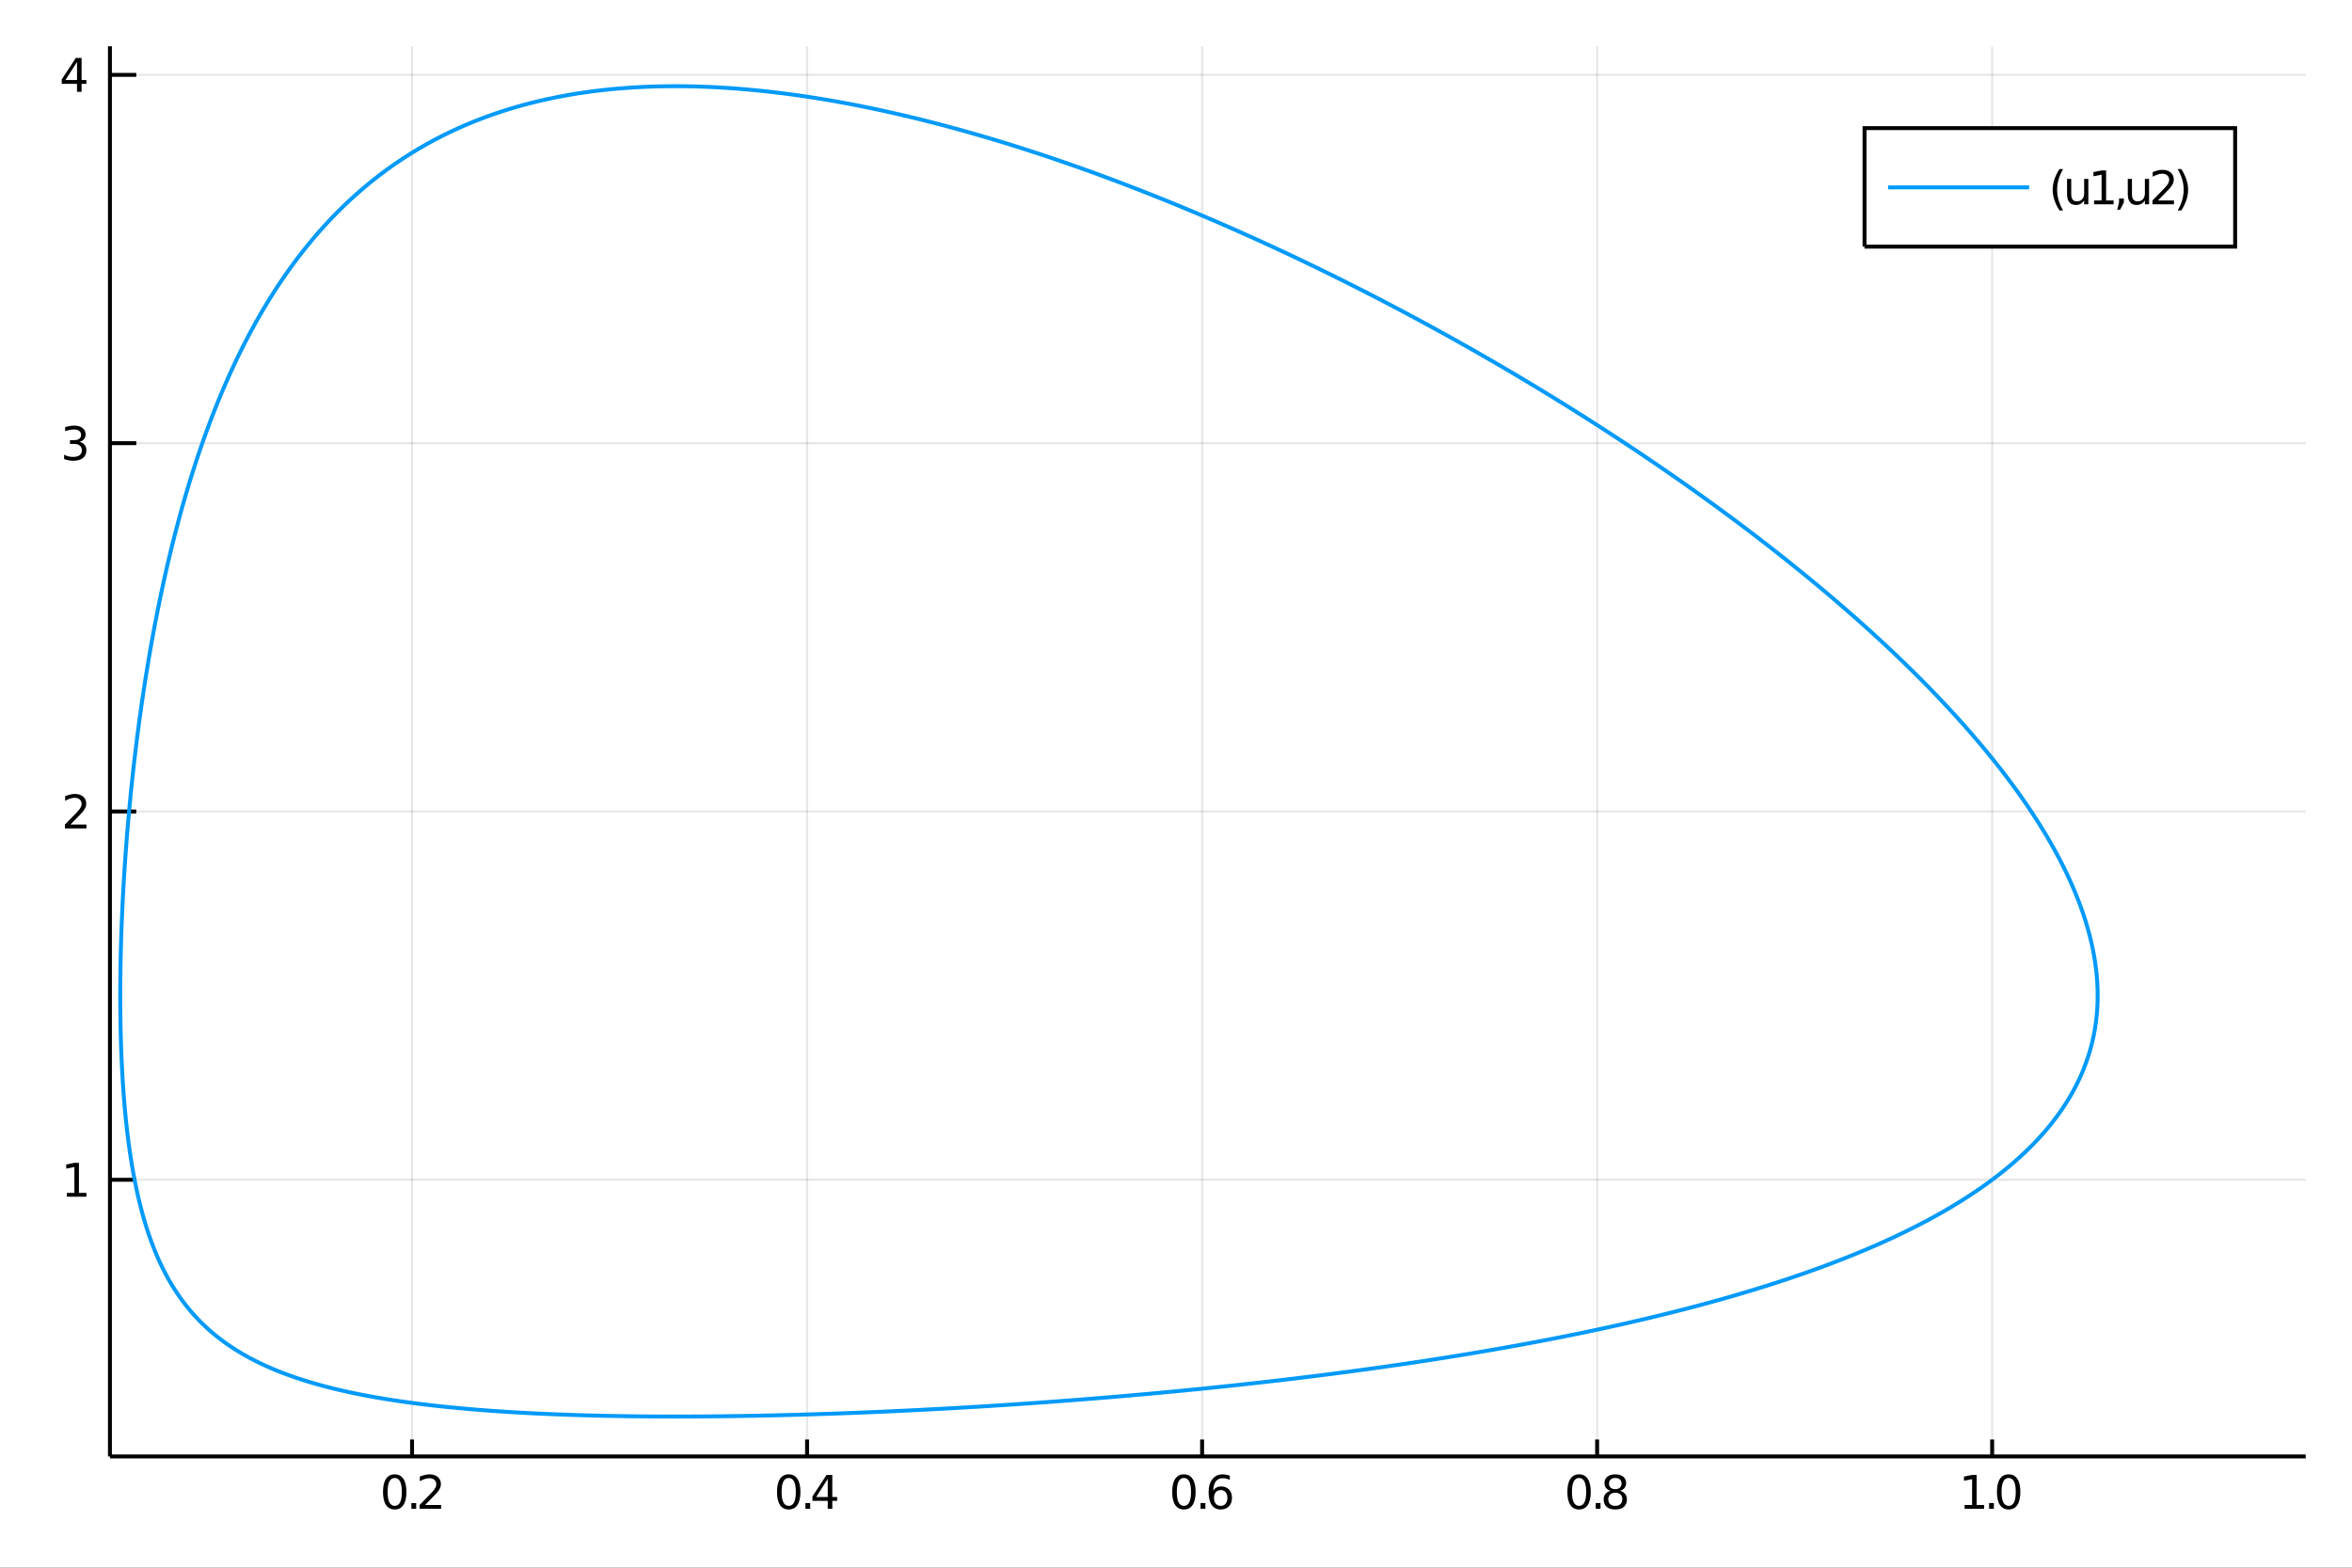 <?xml version="1.0" encoding="utf-8"?>
<svg xmlns="http://www.w3.org/2000/svg" xmlns:xlink="http://www.w3.org/1999/xlink" width="600" height="400" viewBox="0 0 2400 1600">
<rect x="0" y="0" width="2400" height="1600" fill="#333333" stroke="none"/>
<defs>
  <clipPath id="clip480">
    <rect x="0" y="0" width="2400" height="1600"/>
  </clipPath>
</defs>
<path clip-path="url(#clip480)" d="
M0 1600 L2400 1600 L2400 0 L0 0  Z
  " fill="#ffffff" fill-rule="evenodd" fill-opacity="1"/>
<defs>
  <clipPath id="clip481">
    <rect x="480" y="0" width="1681" height="1600"/>
  </clipPath>
</defs>
<path clip-path="url(#clip480)" d="
M112.177 1486.45 L2352.76 1486.45 L2352.76 47.244 L112.177 47.244  Z
  " fill="#ffffff" fill-rule="evenodd" fill-opacity="1"/>
<defs>
  <clipPath id="clip482">
    <rect x="112" y="47" width="2242" height="1440"/>
  </clipPath>
</defs>
<polyline clip-path="url(#clip482)" style="stroke:#000000; stroke-width:2; stroke-opacity:0.1; fill:none" points="
  420.457,1486.45 420.457,47.244 
  "/>
<polyline clip-path="url(#clip482)" style="stroke:#000000; stroke-width:2; stroke-opacity:0.1; fill:none" points="
  823.546,1486.45 823.546,47.244 
  "/>
<polyline clip-path="url(#clip482)" style="stroke:#000000; stroke-width:2; stroke-opacity:0.1; fill:none" points="
  1226.64,1486.45 1226.64,47.244 
  "/>
<polyline clip-path="url(#clip482)" style="stroke:#000000; stroke-width:2; stroke-opacity:0.1; fill:none" points="
  1629.72,1486.45 1629.72,47.244 
  "/>
<polyline clip-path="url(#clip482)" style="stroke:#000000; stroke-width:2; stroke-opacity:0.1; fill:none" points="
  2032.81,1486.45 2032.81,47.244 
  "/>
<polyline clip-path="url(#clip482)" style="stroke:#000000; stroke-width:2; stroke-opacity:0.1; fill:none" points="
  112.177,1204.09 2352.76,1204.09 
  "/>
<polyline clip-path="url(#clip482)" style="stroke:#000000; stroke-width:2; stroke-opacity:0.1; fill:none" points="
  112.177,828.202 2352.76,828.202 
  "/>
<polyline clip-path="url(#clip482)" style="stroke:#000000; stroke-width:2; stroke-opacity:0.1; fill:none" points="
  112.177,452.311 2352.76,452.311 
  "/>
<polyline clip-path="url(#clip482)" style="stroke:#000000; stroke-width:2; stroke-opacity:0.1; fill:none" points="
  112.177,76.419 2352.76,76.419 
  "/>
<polyline clip-path="url(#clip480)" style="stroke:#000000; stroke-width:4; stroke-opacity:1; fill:none" points="
  112.177,1486.45 2352.76,1486.45 
  "/>
<polyline clip-path="url(#clip480)" style="stroke:#000000; stroke-width:4; stroke-opacity:1; fill:none" points="
  112.177,1486.45 112.177,47.244 
  "/>
<polyline clip-path="url(#clip480)" style="stroke:#000000; stroke-width:4; stroke-opacity:1; fill:none" points="
  420.457,1486.45 420.457,1469.18 
  "/>
<polyline clip-path="url(#clip480)" style="stroke:#000000; stroke-width:4; stroke-opacity:1; fill:none" points="
  823.546,1486.45 823.546,1469.18 
  "/>
<polyline clip-path="url(#clip480)" style="stroke:#000000; stroke-width:4; stroke-opacity:1; fill:none" points="
  1226.64,1486.45 1226.64,1469.18 
  "/>
<polyline clip-path="url(#clip480)" style="stroke:#000000; stroke-width:4; stroke-opacity:1; fill:none" points="
  1629.72,1486.45 1629.72,1469.18 
  "/>
<polyline clip-path="url(#clip480)" style="stroke:#000000; stroke-width:4; stroke-opacity:1; fill:none" points="
  2032.81,1486.45 2032.81,1469.18 
  "/>
<polyline clip-path="url(#clip480)" style="stroke:#000000; stroke-width:4; stroke-opacity:1; fill:none" points="
  112.177,1204.09 139.064,1204.09 
  "/>
<polyline clip-path="url(#clip480)" style="stroke:#000000; stroke-width:4; stroke-opacity:1; fill:none" points="
  112.177,828.202 139.064,828.202 
  "/>
<polyline clip-path="url(#clip480)" style="stroke:#000000; stroke-width:4; stroke-opacity:1; fill:none" points="
  112.177,452.311 139.064,452.311 
  "/>
<polyline clip-path="url(#clip480)" style="stroke:#000000; stroke-width:4; stroke-opacity:1; fill:none" points="
  112.177,76.419 139.064,76.419 
  "/>
<path clip-path="url(#clip480)" d="M 0 0 M402.772 1508.44 Q399.161 1508.44 397.332 1512 Q395.527 1515.55 395.527 1522.67 Q395.527 1529.78 397.332 1533.35 Q399.161 1536.89 402.772 1536.89 Q406.406 1536.89 408.212 1533.35 Q410.041 1529.78 410.041 1522.67 Q410.041 1515.55 408.212 1512 Q406.406 1508.44 402.772 1508.44 M402.772 1504.73 Q408.582 1504.73 411.638 1509.34 Q414.717 1513.92 414.717 1522.67 Q414.717 1531.4 411.638 1536.01 Q408.582 1540.59 402.772 1540.59 Q396.962 1540.59 393.883 1536.01 Q390.828 1531.4 390.828 1522.67 Q390.828 1513.92 393.883 1509.34 Q396.962 1504.73 402.772 1504.73 Z" fill="#000000" fill-rule="evenodd" fill-opacity="1" /><path clip-path="url(#clip480)" d="M 0 0 M419.786 1534.04 L424.67 1534.04 L424.67 1539.92 L419.786 1539.92 L419.786 1534.04 Z" fill="#000000" fill-rule="evenodd" fill-opacity="1" /><path clip-path="url(#clip480)" d="M 0 0 M433.767 1535.98 L450.087 1535.98 L450.087 1539.92 L428.142 1539.92 L428.142 1535.98 Q430.804 1533.23 435.388 1528.6 Q439.994 1523.95 441.175 1522.61 Q443.42 1520.08 444.3 1518.35 Q445.202 1516.59 445.202 1514.9 Q445.202 1512.14 443.258 1510.41 Q441.337 1508.67 438.235 1508.67 Q436.036 1508.67 433.582 1509.43 Q431.152 1510.2 428.374 1511.75 L428.374 1507.03 Q431.198 1505.89 433.652 1505.31 Q436.105 1504.73 438.142 1504.73 Q443.513 1504.73 446.707 1507.42 Q449.902 1510.11 449.902 1514.6 Q449.902 1516.73 449.091 1518.65 Q448.304 1520.54 446.198 1523.14 Q445.619 1523.81 442.517 1527.03 Q439.415 1530.22 433.767 1535.98 Z" fill="#000000" fill-rule="evenodd" fill-opacity="1" /><path clip-path="url(#clip480)" d="M 0 0 M804.82 1508.44 Q801.208 1508.44 799.38 1512 Q797.574 1515.55 797.574 1522.67 Q797.574 1529.78 799.38 1533.35 Q801.208 1536.89 804.82 1536.89 Q808.454 1536.89 810.259 1533.35 Q812.088 1529.78 812.088 1522.67 Q812.088 1515.55 810.259 1512 Q808.454 1508.44 804.82 1508.44 M804.82 1504.73 Q810.63 1504.73 813.685 1509.34 Q816.764 1513.92 816.764 1522.67 Q816.764 1531.4 813.685 1536.01 Q810.63 1540.59 804.82 1540.59 Q799.009 1540.59 795.931 1536.01 Q792.875 1531.4 792.875 1522.67 Q792.875 1513.92 795.931 1509.34 Q799.009 1504.73 804.82 1504.73 Z" fill="#000000" fill-rule="evenodd" fill-opacity="1" /><path clip-path="url(#clip480)" d="M 0 0 M821.833 1534.04 L826.718 1534.04 L826.718 1539.92 L821.833 1539.92 L821.833 1534.04 Z" fill="#000000" fill-rule="evenodd" fill-opacity="1" /><path clip-path="url(#clip480)" d="M 0 0 M844.634 1509.43 L832.829 1527.88 L844.634 1527.88 L844.634 1509.43 M843.407 1505.36 L849.287 1505.36 L849.287 1527.88 L854.217 1527.88 L854.217 1531.77 L849.287 1531.77 L849.287 1539.92 L844.634 1539.92 L844.634 1531.77 L829.032 1531.77 L829.032 1527.26 L843.407 1505.36 Z" fill="#000000" fill-rule="evenodd" fill-opacity="1" /><path clip-path="url(#clip480)" d="M 0 0 M1208.07 1508.44 Q1204.46 1508.44 1202.63 1512 Q1200.83 1515.55 1200.83 1522.67 Q1200.83 1529.78 1202.63 1533.35 Q1204.46 1536.89 1208.07 1536.89 Q1211.7 1536.89 1213.51 1533.35 Q1215.34 1529.78 1215.34 1522.67 Q1215.34 1515.55 1213.51 1512 Q1211.7 1508.44 1208.07 1508.44 M1208.07 1504.73 Q1213.88 1504.73 1216.94 1509.34 Q1220.02 1513.92 1220.02 1522.67 Q1220.02 1531.4 1216.94 1536.01 Q1213.88 1540.59 1208.07 1540.59 Q1202.26 1540.59 1199.18 1536.01 Q1196.13 1531.4 1196.13 1522.67 Q1196.13 1513.92 1199.18 1509.34 Q1202.26 1504.73 1208.07 1504.73 Z" fill="#000000" fill-rule="evenodd" fill-opacity="1" /><path clip-path="url(#clip480)" d="M 0 0 M1225.08 1534.04 L1229.97 1534.04 L1229.97 1539.92 L1225.08 1539.92 L1225.08 1534.04 Z" fill="#000000" fill-rule="evenodd" fill-opacity="1" /><path clip-path="url(#clip480)" d="M 0 0 M1245.62 1520.78 Q1242.47 1520.78 1240.62 1522.93 Q1238.79 1525.08 1238.79 1528.83 Q1238.79 1532.56 1240.62 1534.73 Q1242.47 1536.89 1245.62 1536.89 Q1248.76 1536.89 1250.59 1534.73 Q1252.45 1532.56 1252.45 1528.83 Q1252.45 1525.08 1250.59 1522.93 Q1248.76 1520.78 1245.62 1520.78 M1254.9 1506.12 L1254.9 1510.38 Q1253.14 1509.55 1251.33 1509.11 Q1249.55 1508.67 1247.79 1508.67 Q1243.16 1508.67 1240.71 1511.8 Q1238.28 1514.92 1237.93 1521.24 Q1239.3 1519.23 1241.36 1518.16 Q1243.42 1517.07 1245.89 1517.07 Q1251.1 1517.07 1254.11 1520.24 Q1257.14 1523.39 1257.14 1528.83 Q1257.14 1534.16 1254 1537.37 Q1250.85 1540.59 1245.62 1540.59 Q1239.62 1540.59 1236.45 1536.01 Q1233.28 1531.4 1233.28 1522.67 Q1233.28 1514.48 1237.17 1509.62 Q1241.06 1504.73 1247.61 1504.73 Q1249.37 1504.73 1251.15 1505.08 Q1252.95 1505.43 1254.9 1506.12 Z" fill="#000000" fill-rule="evenodd" fill-opacity="1" /><path clip-path="url(#clip480)" d="M 0 0 M1611.29 1508.44 Q1607.68 1508.44 1605.85 1512 Q1604.04 1515.55 1604.04 1522.67 Q1604.04 1529.78 1605.85 1533.35 Q1607.68 1536.89 1611.29 1536.89 Q1614.92 1536.89 1616.73 1533.35 Q1618.56 1529.78 1618.56 1522.67 Q1618.56 1515.55 1616.73 1512 Q1614.92 1508.44 1611.29 1508.44 M1611.29 1504.73 Q1617.1 1504.73 1620.15 1509.34 Q1623.23 1513.92 1623.23 1522.67 Q1623.23 1531.4 1620.15 1536.01 Q1617.1 1540.59 1611.29 1540.59 Q1605.48 1540.59 1602.4 1536.01 Q1599.34 1531.4 1599.34 1522.67 Q1599.34 1513.92 1602.4 1509.34 Q1605.48 1504.73 1611.29 1504.73 Z" fill="#000000" fill-rule="evenodd" fill-opacity="1" /><path clip-path="url(#clip480)" d="M 0 0 M1628.3 1534.04 L1633.19 1534.04 L1633.19 1539.92 L1628.3 1539.92 L1628.3 1534.04 Z" fill="#000000" fill-rule="evenodd" fill-opacity="1" /><path clip-path="url(#clip480)" d="M 0 0 M1648.25 1523.51 Q1644.92 1523.51 1643 1525.29 Q1641.1 1527.07 1641.1 1530.2 Q1641.1 1533.32 1643 1535.11 Q1644.92 1536.89 1648.25 1536.89 Q1651.59 1536.89 1653.51 1535.11 Q1655.43 1533.3 1655.43 1530.2 Q1655.43 1527.07 1653.51 1525.29 Q1651.61 1523.51 1648.25 1523.51 M1643.58 1521.52 Q1640.57 1520.78 1638.88 1518.72 Q1637.21 1516.66 1637.21 1513.69 Q1637.21 1509.55 1640.15 1507.14 Q1643.12 1504.73 1648.25 1504.73 Q1653.42 1504.73 1656.36 1507.14 Q1659.3 1509.55 1659.3 1513.69 Q1659.3 1516.66 1657.61 1518.72 Q1655.94 1520.78 1652.95 1521.52 Q1656.33 1522.3 1658.21 1524.6 Q1660.11 1526.89 1660.11 1530.2 Q1660.11 1535.22 1657.03 1537.91 Q1653.97 1540.59 1648.25 1540.59 Q1642.54 1540.59 1639.46 1537.91 Q1636.4 1535.22 1636.4 1530.2 Q1636.4 1526.89 1638.3 1524.6 Q1640.2 1522.3 1643.58 1521.52 M1641.87 1514.13 Q1641.87 1516.82 1643.53 1518.32 Q1645.22 1519.83 1648.25 1519.83 Q1651.26 1519.83 1652.95 1518.32 Q1654.67 1516.82 1654.67 1514.13 Q1654.67 1511.45 1652.95 1509.94 Q1651.26 1508.44 1648.25 1508.44 Q1645.22 1508.44 1643.53 1509.94 Q1641.87 1511.45 1641.87 1514.13 Z" fill="#000000" fill-rule="evenodd" fill-opacity="1" /><path clip-path="url(#clip480)" d="M 0 0 M2004.71 1535.98 L2012.35 1535.98 L2012.35 1509.62 L2004.04 1511.29 L2004.04 1507.03 L2012.3 1505.36 L2016.98 1505.36 L2016.98 1535.98 L2024.62 1535.98 L2024.62 1539.92 L2004.71 1539.92 L2004.71 1535.98 Z" fill="#000000" fill-rule="evenodd" fill-opacity="1" /><path clip-path="url(#clip480)" d="M 0 0 M2029.69 1534.04 L2034.57 1534.04 L2034.57 1539.92 L2029.69 1539.92 L2029.69 1534.04 Z" fill="#000000" fill-rule="evenodd" fill-opacity="1" /><path clip-path="url(#clip480)" d="M 0 0 M2049.64 1508.44 Q2046.03 1508.44 2044.2 1512 Q2042.4 1515.55 2042.4 1522.67 Q2042.4 1529.78 2044.2 1533.35 Q2046.03 1536.89 2049.64 1536.89 Q2053.28 1536.89 2055.08 1533.35 Q2056.91 1529.78 2056.91 1522.67 Q2056.91 1515.55 2055.08 1512 Q2053.28 1508.44 2049.64 1508.44 M2049.64 1504.73 Q2055.45 1504.73 2058.51 1509.34 Q2061.59 1513.92 2061.59 1522.67 Q2061.59 1531.4 2058.51 1536.01 Q2055.45 1540.59 2049.64 1540.59 Q2043.83 1540.59 2040.75 1536.01 Q2037.7 1531.4 2037.7 1522.67 Q2037.7 1513.92 2040.75 1509.34 Q2043.83 1504.73 2049.64 1504.73 Z" fill="#000000" fill-rule="evenodd" fill-opacity="1" /><path clip-path="url(#clip480)" d="M 0 0 M68.27 1217.44 L75.909 1217.44 L75.909 1191.07 L67.599 1192.74 L67.599 1188.48 L75.862 1186.81 L80.538 1186.81 L80.538 1217.44 L88.177 1217.44 L88.177 1221.37 L68.27 1221.37 L68.27 1217.44 Z" fill="#000000" fill-rule="evenodd" fill-opacity="1" /><path clip-path="url(#clip480)" d="M 0 0 M71.858 841.547 L88.177 841.547 L88.177 845.482 L66.233 845.482 L66.233 841.547 Q68.895 838.792 73.478 834.162 Q78.085 829.51 79.265 828.167 Q81.51 825.644 82.39 823.908 Q83.293 822.149 83.293 820.459 Q83.293 817.704 81.349 815.968 Q79.427 814.232 76.325 814.232 Q74.126 814.232 71.673 814.996 Q69.242 815.76 66.464 817.311 L66.464 812.589 Q69.288 811.454 71.742 810.876 Q74.196 810.297 76.233 810.297 Q81.603 810.297 84.798 812.982 Q87.992 815.667 87.992 820.158 Q87.992 822.288 87.182 824.209 Q86.395 826.107 84.288 828.7 Q83.71 829.371 80.608 832.588 Q77.506 835.783 71.858 841.547 Z" fill="#000000" fill-rule="evenodd" fill-opacity="1" /><path clip-path="url(#clip480)" d="M 0 0 M81.048 450.956 Q84.404 451.674 86.279 453.942 Q88.177 456.211 88.177 459.544 Q88.177 464.66 84.659 467.461 Q81.14 470.262 74.659 470.262 Q72.483 470.262 70.168 469.822 Q67.876 469.405 65.423 468.549 L65.423 464.035 Q67.367 465.169 69.682 465.748 Q71.997 466.327 74.52 466.327 Q78.918 466.327 81.21 464.591 Q83.524 462.854 83.524 459.544 Q83.524 456.489 81.372 454.776 Q79.242 453.04 75.423 453.04 L71.395 453.04 L71.395 449.197 L75.608 449.197 Q79.057 449.197 80.885 447.831 Q82.714 446.442 82.714 443.85 Q82.714 441.188 80.816 439.776 Q78.941 438.341 75.423 438.341 Q73.501 438.341 71.302 438.757 Q69.103 439.174 66.464 440.054 L66.464 435.887 Q69.126 435.146 71.441 434.776 Q73.779 434.406 75.839 434.406 Q81.163 434.406 84.265 436.836 Q87.367 439.243 87.367 443.364 Q87.367 446.234 85.724 448.225 Q84.08 450.192 81.048 450.956 Z" fill="#000000" fill-rule="evenodd" fill-opacity="1" /><path clip-path="url(#clip480)" d="M 0 0 M78.594 63.213 L66.788 81.662 L78.594 81.662 L78.594 63.213 M77.367 59.139 L83.247 59.139 L83.247 81.662 L88.177 81.662 L88.177 85.551 L83.247 85.551 L83.247 93.699 L78.594 93.699 L78.594 85.551 L62.992 85.551 L62.992 81.037 L77.367 59.139 Z" fill="#000000" fill-rule="evenodd" fill-opacity="1" /><polyline clip-path="url(#clip482)" style="stroke:#009af9; stroke-width:4; stroke-opacity:1; fill:none" points="
  2032.81,1204.09 2035.49,1202.08 2038.14,1200.05 2040.76,1198.01 2043.36,1195.95 2045.93,1193.88 2048.48,1191.79 2051,1189.69 2053.49,1187.57 2055.95,1185.44 
  2058.38,1183.29 2060.79,1181.13 2063.17,1178.95 2065.52,1176.75 2067.84,1174.54 2070.13,1172.31 2072.39,1170.07 2074.62,1167.81 2076.81,1165.53 2078.98,1163.24 
  2081.12,1160.94 2083.22,1158.61 2085.3,1156.27 2087.34,1153.91 2089.34,1151.54 2091.32,1149.15 2093.26,1146.74 2095.16,1144.32 2097.04,1141.88 2098.87,1139.42 
  2100.68,1136.95 2102.45,1134.46 2104.18,1131.95 2105.88,1129.42 2107.54,1126.88 2109.16,1124.32 2110.75,1121.74 2112.3,1119.15 2113.81,1116.53 2115.28,1113.9 
  2116.72,1111.26 2118.12,1108.59 2119.48,1105.91 2120.8,1103.21 2122.08,1100.49 2123.31,1097.75 2124.51,1094.99 2125.67,1092.22 2126.79,1089.43 2127.87,1086.62 
  2128.9,1083.79 2129.89,1080.95 2130.84,1078.08 2131.75,1075.2 2132.62,1072.3 2133.44,1069.38 2134.21,1066.45 2134.95,1063.49 2135.64,1060.52 2136.28,1057.52 
  2136.88,1054.51 2137.44,1051.48 2137.94,1048.44 2138.41,1045.37 2138.82,1042.28 2139.19,1039.18 2139.52,1036.06 2139.79,1032.91 2140.02,1029.75 2140.2,1026.58 
  2140.34,1023.38 2140.42,1020.16 2140.46,1016.93 2140.44,1013.67 2140.38,1010.4 2140.27,1007.11 2140.11,1003.8 2139.9,1000.47 2139.64,997.123 2139.33,993.757 
  2138.96,990.373 2138.55,986.969 2138.09,983.547 2137.57,980.107 2137,976.648 2136.38,973.171 2135.71,969.675 2134.98,966.16 2134.21,962.627 2133.38,959.076 
  2132.49,955.507 2131.55,951.919 2130.56,948.313 2129.52,944.689 2128.42,941.047 2127.27,937.387 2126.06,933.709 2124.8,930.013 2123.49,926.299 2122.12,922.568 
  2120.69,918.819 2119.21,915.052 2117.68,911.268 2116.09,907.467 2114.44,903.648 2112.74,899.812 2110.98,895.959 2109.17,892.089 2107.3,888.203 2105.37,884.299 
  2103.39,880.379 2101.35,876.443 2099.26,872.49 2097.11,868.521 2094.9,864.536 2092.64,860.535 2090.32,856.518 2087.94,852.486 2085.51,848.438 2083.02,844.374 
  2080.47,840.296 2077.87,836.202 2075.21,832.094 2072.49,827.971 2069.72,823.833 2066.89,819.682 2064.01,815.516 2061.06,811.336 2058.07,807.142 2055.01,802.935 
  2051.9,798.714 2048.73,794.481 2045.51,790.234 2042.23,785.975 2038.89,781.703 2035.5,777.419 2032.06,773.123 2028.56,768.815 2025,764.496 2021.38,760.165 
  2017.72,755.823 2013.99,751.471 2010.22,747.107 2006.39,742.734 2002.5,738.35 1998.56,733.957 1994.56,729.554 1990.52,725.141 1986.42,720.72 1982.26,716.29 
  1978.05,711.852 1973.79,707.405 1969.48,702.951 1965.12,698.489 1960.7,694.02 1956.23,689.543 1951.71,685.061 1947.14,680.571 1942.52,676.076 1937.85,671.575 
  1933.13,667.069 1928.36,662.558 1923.54,658.042 1918.67,653.521 1913.76,648.997 1908.79,644.468 1903.78,639.936 1898.72,635.402 1893.61,630.864 1888.46,626.324 
  1883.26,621.782 1878.02,617.239 1872.73,612.694 1867.39,608.148 1862.02,603.601 1856.59,599.055 1851.13,594.508 1845.62,589.962 1840.07,585.417 1834.48,580.873 
  1828.84,576.33 1823.17,571.79 1817.46,567.252 1811.7,562.717 1805.91,558.185 1800.08,553.656 1794.21,549.131 1788.3,544.61 1782.36,540.094 1776.38,535.584 
  1770.36,531.078 1764.31,526.578 1758.22,522.085 1752.1,517.598 1745.95,513.118 1739.76,508.645 1733.54,504.181 1727.29,499.724 1721.01,495.276 1714.7,490.836 
  1708.36,486.406 1701.99,481.986 1695.59,477.576 1689.16,473.176 1682.7,468.787 1676.22,464.41 1669.71,460.044 1663.18,455.69 1656.62,451.348 1650.04,447.019 
  1643.44,442.704 1636.81,438.402 1630.16,434.113 1623.49,429.84 1616.79,425.58 1610.08,421.336 1603.35,417.108 1596.6,412.895 1589.83,408.698 1583.04,404.518 
  1576.24,400.355 1569.42,396.209 1562.58,392.081 1555.73,387.971 1548.87,383.879 1541.99,379.805 1535.1,375.751 1528.2,371.716 1521.28,367.701 1514.36,363.706 
  1507.42,359.732 1500.47,355.778 1493.52,351.845 1486.56,347.934 1479.59,344.044 1472.61,340.177 1465.63,336.331 1458.64,332.509 1451.64,328.709 1444.64,324.933 
  1437.64,321.18 1430.64,317.452 1423.63,313.747 1416.62,310.067 1409.61,306.412 1402.59,302.781 1395.58,299.176 1388.57,295.597 1381.56,292.043 1374.55,288.516 
  1367.54,285.015 1360.54,281.54 1353.54,278.093 1346.55,274.672 1339.55,271.279 1332.57,267.913 1325.59,264.576 1318.61,261.266 1311.65,257.985 1304.69,254.732 
  1297.74,251.507 1290.79,248.312 1283.86,245.146 1276.94,242.009 1270.02,238.901 1263.12,235.823 1256.23,232.775 1249.34,229.757 1242.48,226.769 1235.62,223.812 
  1228.78,220.885 1221.95,217.988 1215.13,215.123 1208.33,212.288 1201.54,209.484 1194.77,206.712 1188.02,203.971 1181.28,201.261 1174.56,198.584 1167.85,195.937 
  1161.17,193.323 1154.5,190.74 1147.85,188.19 1141.21,185.671 1134.6,183.185 1128.01,180.731 1121.43,178.309 1114.88,175.92 1108.34,173.563 1101.83,171.238 
  1095.34,168.947 1088.87,166.688 1082.42,164.461 1076,162.267 1069.59,160.106 1063.21,157.978 1056.86,155.883 1050.52,153.82 1044.21,151.791 1037.93,149.794 
  1031.66,147.83 1025.43,145.899 1019.21,144.001 1013.03,142.136 1006.86,140.304 1000.73,138.504 994.615,136.738 988.53,135.004 982.47,133.303 976.437,131.634 
  970.431,129.999 964.451,128.396 958.499,126.826 952.573,125.288 946.675,123.783 940.804,122.311 934.96,120.871 929.145,119.463 923.357,118.088 917.598,116.745 
  911.866,115.434 906.163,114.155 900.488,112.908 894.842,111.693 889.225,110.51 883.636,109.359 878.077,108.239 872.546,107.151 867.044,106.095 861.572,105.07 
  856.129,104.076 850.715,103.113 845.33,102.181 839.975,101.281 834.649,100.411 829.353,99.572 824.087,98.763 818.85,97.985 813.643,97.237 808.465,96.519 
  803.318,95.832 798.2,95.174 793.112,94.546 788.053,93.948 783.025,93.38 778.026,92.841 773.057,92.331 768.118,91.85 763.209,91.398 758.33,90.975 
  753.48,90.58 748.66,90.214 743.87,89.876 739.11,89.567 734.379,89.285 729.678,89.032 725.006,88.806 720.365,88.608 715.752,88.437 711.169,88.293 
  706.616,88.176 702.092,88.086 697.597,88.023 693.132,87.987 688.696,87.976 684.289,87.992 679.91,88.034 675.561,88.102 671.241,88.195 666.95,88.314 
  662.688,88.459 658.454,88.628 654.249,88.823 650.072,89.042 645.924,89.286 641.804,89.554 637.712,89.846 633.648,90.163 629.613,90.503 625.605,90.867 
  621.625,91.255 617.674,91.666 613.749,92.1 609.852,92.557 605.983,93.037 602.141,93.54 598.326,94.064 594.538,94.612 590.777,95.181 587.043,95.772 
  583.336,96.384 579.655,97.019 576.001,97.674 572.373,98.351 568.772,99.048 565.196,99.767 561.647,100.506 558.123,101.265 554.626,102.045 551.153,102.844 
  547.707,103.664 544.285,104.503 540.889,105.361 537.518,106.239 534.172,107.136 530.851,108.052 527.554,108.987 524.282,109.94 521.035,110.911 517.812,111.901 
  514.612,112.909 511.437,113.935 508.286,114.978 505.159,116.039 502.055,117.118 498.974,118.213 495.917,119.325 492.883,120.455 489.872,121.6 486.884,122.763 
  483.919,123.941 480.977,125.136 478.057,126.347 475.159,127.573 472.283,128.815 469.43,130.072 466.599,131.345 463.789,132.633 461.001,133.935 458.234,135.253 
  455.489,136.585 452.765,137.931 450.062,139.292 447.38,140.667 444.719,142.056 442.079,143.458 439.459,144.874 436.86,146.304 434.28,147.747 431.721,149.203 
  429.182,150.672 426.663,152.154 424.163,153.648 421.683,155.156 419.223,156.675 416.781,158.207 414.359,159.75 411.956,161.306 409.572,162.873 407.207,164.452 
  404.86,166.043 402.532,167.645 400.222,169.258 397.93,170.882 395.656,172.517 393.401,174.162 391.163,175.818 388.943,177.485 386.74,179.162 384.555,180.849 
  382.387,182.547 380.236,184.254 378.103,185.971 375.986,187.697 373.886,189.433 371.803,191.179 369.736,192.933 367.686,194.697 365.652,196.47 363.635,198.252 
  361.633,200.042 359.647,201.841 357.677,203.648 355.723,205.464 353.784,207.288 351.861,209.12 349.953,210.96 348.06,212.808 346.183,214.663 344.32,216.526 
  342.472,218.397 340.639,220.275 338.821,222.16 337.017,224.053 335.227,225.952 333.452,227.858 331.691,229.771 329.944,231.691 328.211,233.618 326.492,235.55 
  324.786,237.49 323.095,239.435 321.416,241.387 319.751,243.344 318.1,245.308 316.461,247.277 314.836,249.252 313.224,251.233 311.624,253.219 310.037,255.211 
  308.463,257.207 306.902,259.21 305.353,261.217 303.816,263.229 302.292,265.246 300.78,267.268 299.28,269.295 297.792,271.326 296.316,273.362 294.851,275.402 
  293.398,277.447 291.957,279.496 290.528,281.549 289.109,283.606 287.702,285.668 286.307,287.733 284.922,289.802 283.549,291.874 282.186,293.951 280.834,296.031 
  279.493,298.114 278.163,300.201 276.843,302.291 275.534,304.385 274.236,306.481 272.947,308.581 271.669,310.683 270.401,312.789 269.143,314.897 267.895,317.009 
  266.657,319.122 265.429,321.239 264.211,323.358 263.002,325.48 261.803,327.604 260.613,329.73 259.433,331.858 258.263,333.989 257.101,336.122 255.949,338.257 
  254.806,340.394 253.672,342.533 252.547,344.673 251.43,346.816 250.323,348.96 249.225,351.106 248.135,353.253 247.054,355.402 245.981,357.552 244.917,359.704 
  243.861,361.857 242.813,364.012 241.774,366.167 240.743,368.324 239.721,370.482 238.706,372.641 237.699,374.801 236.7,376.962 235.709,379.123 234.726,381.286 
  233.751,383.449 232.783,385.613 231.823,387.778 230.871,389.943 229.926,392.109 228.988,394.275 228.058,396.442 227.135,398.609 226.22,400.776 225.311,402.944 
  224.41,405.112 223.516,407.28 222.628,409.448 221.748,411.617 220.875,413.785 220.008,415.953 219.149,418.122 218.296,420.29 217.45,422.458 216.61,424.626 
  215.777,426.794 214.95,428.961 214.13,431.128 213.317,433.295 212.509,435.461 211.709,437.627 210.914,439.793 210.125,441.957 209.343,444.122 208.567,446.285 
  207.797,448.448 207.033,450.611 206.274,452.772 205.522,454.933 204.776,457.093 204.035,459.253 203.3,461.411 202.571,463.568 201.848,465.725 201.13,467.88 
  200.418,470.035 199.711,472.188 199.01,474.341 198.315,476.492 197.624,478.642 196.94,480.791 196.26,482.938 195.586,485.085 194.917,487.23 194.253,489.374 
  193.594,491.516 192.941,493.657 192.292,495.797 191.649,497.935 191.011,500.072 190.377,502.207 189.749,504.341 189.125,506.473 188.506,508.604 187.892,510.733 
  187.283,512.86 186.679,514.986 186.079,517.11 185.484,519.232 184.893,521.352 184.307,523.471 183.726,525.588 183.149,527.703 182.577,529.817 182.009,531.928 
  181.445,534.037 180.886,536.145 180.331,538.251 179.781,540.354 179.235,542.456 178.693,544.556 178.155,546.653 177.621,548.749 177.092,550.842 176.567,552.934 
  176.045,555.023 175.528,557.11 175.015,559.195 174.506,561.278 174,563.359 173.499,565.437 173.002,567.513 172.508,569.587 172.018,571.659 171.533,573.728 
  171.05,575.795 170.572,577.86 170.097,579.922 169.627,581.982 169.159,584.039 168.696,586.095 168.236,588.147 167.779,590.197 167.326,592.245 166.877,594.291 
  166.431,596.333 165.989,598.374 165.55,600.412 165.115,602.447 164.683,604.48 164.254,606.51 163.829,608.538 163.407,610.563 162.988,612.585 162.573,614.605 
  162.161,616.622 161.752,618.636 161.346,620.648 160.943,622.657 160.544,624.664 160.148,626.668 159.755,628.669 159.365,630.667 158.978,632.663 158.594,634.656 
  158.213,636.646 157.836,638.633 157.461,640.618 157.089,642.599 156.72,644.578 156.354,646.554 155.991,648.528 155.631,650.498 155.274,652.466 154.919,654.43 
  154.567,656.392 154.219,658.351 153.872,660.308 153.529,662.261 153.189,664.211 152.851,666.158 152.516,668.103 152.183,670.045 151.853,671.983 151.526,673.919 
  151.202,675.852 150.88,677.781 150.561,679.708 150.244,681.632 149.93,683.553 149.618,685.47 149.309,687.385 149.003,689.297 148.699,691.206 148.397,693.112 
  148.098,695.014 147.801,696.914 147.507,698.811 147.215,700.704 146.926,702.595 146.638,704.482 146.354,706.367 146.071,708.248 145.791,710.126 145.514,712.001 
  145.238,713.873 144.965,715.742 144.694,717.608 144.426,719.471 144.159,721.331 143.895,723.187 143.633,725.041 143.373,726.891 143.116,728.738 142.86,730.582 
  142.607,732.423 142.356,734.261 142.107,736.095 141.86,737.927 141.616,739.755 141.373,741.58 141.132,743.402 140.894,745.221 140.657,747.037 140.423,748.849 
  140.191,750.658 139.96,752.465 139.732,754.268 139.505,756.067 139.281,757.864 139.059,759.657 138.838,761.447 138.619,763.234 138.403,765.018 138.188,766.799 
  137.975,768.576 137.764,770.35 137.555,772.121 137.348,773.889 137.143,775.654 136.939,777.415 136.738,779.173 136.538,780.928 136.34,782.68 136.144,784.428 
  135.949,786.173 135.757,787.915 135.566,789.654 135.377,791.39 135.189,793.122 135.004,794.851 134.82,796.577 134.638,798.3 134.457,800.02 134.279,801.736 
  134.101,803.449 133.926,805.159 133.752,806.865 133.58,808.569 133.41,810.269 133.241,811.966 133.074,813.659 132.909,815.35 132.745,817.037 132.583,818.721 
  132.422,820.401 132.263,822.079 132.106,823.753 131.95,825.424 131.796,827.092 131.643,828.757 131.492,830.418 131.342,832.076 131.194,833.731 131.047,835.383 
  130.902,837.031 130.759,838.676 130.617,840.318 130.476,841.957 130.337,843.593 130.199,845.225 130.063,846.854 129.929,848.48 129.796,850.103 129.664,851.722 
  129.533,853.338 129.405,854.951 129.277,856.561 129.151,858.168 129.027,859.771 128.903,861.371 128.782,862.968 128.661,864.562 128.542,866.153 128.424,867.74 
  128.308,869.324 128.193,870.905 128.08,872.483 127.968,874.058 127.857,875.629 127.747,877.197 127.639,878.762 127.532,880.324 127.427,881.883 127.322,883.438 
  127.22,884.99 127.118,886.539 127.018,888.085 126.919,889.628 126.821,891.168 126.725,892.704 126.629,894.237 126.536,895.767 126.443,897.294 126.352,898.818 
  126.261,900.339 126.173,901.856 126.085,903.37 125.999,904.882 125.913,906.39 125.829,907.894 125.747,909.396 125.665,910.895 125.585,912.39 125.506,913.883 
  125.428,915.372 125.351,916.858 125.276,918.341 125.202,919.821 125.128,921.297 125.056,922.771 124.986,924.241 124.916,925.709 124.848,927.173 124.78,928.634 
  124.714,930.092 124.649,931.547 124.585,932.999 124.523,934.448 124.461,935.894 124.401,937.336 124.341,938.776 124.283,940.212 124.226,941.646 124.17,943.076 
  124.116,944.503 124.062,945.927 124.009,947.349 123.958,948.767 123.907,950.182 123.858,951.594 123.81,953.003 123.763,954.409 123.716,955.811 123.671,957.211 
  123.628,958.608 123.585,960.002 123.543,961.393 123.502,962.78 123.463,964.165 123.424,965.547 123.386,966.925 123.35,968.301 123.314,969.674 123.28,971.044 
  123.247,972.41 123.214,973.774 123.183,975.135 123.153,976.493 123.123,977.847 123.095,979.199 123.068,980.548 123.042,981.894 123.017,983.237 122.992,984.577 
  122.969,985.914 122.947,987.248 122.926,988.579 122.906,989.907 122.887,991.232 122.868,992.555 122.851,993.874 122.835,995.19 122.82,996.504 122.806,997.815 
  122.793,999.122 122.78,1000.43 122.769,1001.73 122.759,1003.03 122.749,1004.32 122.741,1005.62 122.734,1006.91 122.727,1008.19 122.722,1009.48 122.717,1010.76 
  122.714,1012.04 122.711,1013.32 122.709,1014.59 122.709,1015.86 122.709,1017.13 122.71,1018.39 122.712,1019.65 122.715,1020.91 122.719,1022.17 122.724,1023.42 
  122.73,1024.67 122.737,1025.92 122.745,1027.16 122.754,1028.41 122.763,1029.64 122.774,1030.88 122.785,1032.11 122.798,1033.34 122.811,1034.57 122.825,1035.8 
  122.84,1037.02 122.857,1038.24 122.874,1039.46 122.891,1040.67 122.91,1041.88 122.93,1043.09 122.951,1044.3 122.972,1045.5 122.995,1046.7 123.018,1047.9 
  123.042,1049.09 123.067,1050.28 123.093,1051.47 123.12,1052.66 123.148,1053.84 123.177,1055.02 123.207,1056.2 123.237,1057.38 123.269,1058.55 123.301,1059.72 
  123.334,1060.89 123.368,1062.05 123.403,1063.22 123.439,1064.37 123.476,1065.53 123.513,1066.69 123.552,1067.84 123.591,1068.99 123.632,1070.13 123.673,1071.28 
  123.715,1072.42 123.758,1073.56 123.801,1074.69 123.846,1075.82 123.892,1076.95 123.938,1078.08 123.985,1079.21 124.033,1080.33 124.082,1081.45 124.132,1082.57 
  124.183,1083.68 124.235,1084.79 124.287,1085.9 124.341,1087.01 124.395,1088.11 124.45,1089.22 124.506,1090.31 124.563,1091.41 124.62,1092.51 124.679,1093.6 
  124.738,1094.69 124.799,1095.77 124.86,1096.86 124.922,1097.94 124.984,1099.02 125.048,1100.09 125.113,1101.17 125.178,1102.24 125.244,1103.3 125.312,1104.37 
  125.38,1105.43 125.449,1106.5 125.518,1107.55 125.589,1108.61 125.66,1109.66 125.733,1110.71 125.806,1111.76 125.88,1112.81 125.955,1113.85 126.03,1114.89 
  126.107,1115.93 126.184,1116.97 126.263,1118 126.342,1119.03 126.422,1120.06 126.502,1121.09 126.584,1122.11 126.667,1123.13 126.75,1124.15 126.834,1125.17 
  126.92,1126.19 127.006,1127.2 127.092,1128.21 127.18,1129.21 127.269,1130.22 127.358,1131.22 127.448,1132.22 127.539,1133.22 127.631,1134.21 127.724,1135.21 
  127.818,1136.2 127.912,1137.18 128.008,1138.17 128.104,1139.15 128.201,1140.13 128.299,1141.11 128.398,1142.09 128.497,1143.06 128.598,1144.03 128.699,1145 
  128.801,1145.97 128.904,1146.93 129.008,1147.9 129.113,1148.86 129.219,1149.81 129.325,1150.77 129.433,1151.72 129.541,1152.67 129.65,1153.62 129.76,1154.57 
  129.871,1155.51 129.983,1156.45 130.095,1157.39 130.209,1158.33 130.323,1159.26 130.438,1160.2 130.554,1161.13 130.671,1162.05 130.789,1162.98 130.907,1163.9 
  131.027,1164.82 131.147,1165.74 131.268,1166.66 131.39,1167.57 131.513,1168.49 131.637,1169.4 131.762,1170.3 131.887,1171.21 132.014,1172.11 132.141,1173.01 
  132.269,1173.91 132.398,1174.81 132.528,1175.7 132.659,1176.6 132.791,1177.49 132.924,1178.37 133.057,1179.26 133.191,1180.14 133.327,1181.03 133.463,1181.91 
  133.6,1182.78 133.738,1183.66 133.876,1184.53 134.016,1185.4 134.157,1186.27 134.298,1187.14 134.44,1188 134.584,1188.86 134.728,1189.72 134.873,1190.58 
  135.019,1191.44 135.165,1192.29 135.313,1193.14 135.462,1193.99 135.611,1194.84 135.761,1195.69 135.913,1196.53 136.065,1197.37 136.218,1198.21 136.372,1199.05 
  136.527,1199.88 136.683,1200.72 136.839,1201.55 136.997,1202.38 137.156,1203.2 137.315,1204.03 137.476,1204.85 137.637,1205.67 137.799,1206.49 137.962,1207.31 
  138.126,1208.12 138.291,1208.93 138.457,1209.74 138.624,1210.55 138.792,1211.36 138.96,1212.16 139.13,1212.97 139.3,1213.77 139.472,1214.56 139.644,1215.36 
  139.818,1216.16 139.992,1216.95 140.167,1217.74 140.343,1218.53 140.52,1219.31 140.698,1220.1 140.877,1220.88 141.057,1221.66 141.238,1222.44 141.42,1223.22 
  141.603,1223.99 141.786,1224.77 141.971,1225.54 142.156,1226.31 142.343,1227.07 142.531,1227.84 142.719,1228.6 142.909,1229.36 143.099,1230.12 143.29,1230.88 
  143.483,1231.64 143.676,1232.39 143.87,1233.14 144.066,1233.89 144.262,1234.64 144.459,1235.39 144.657,1236.13 144.857,1236.87 145.057,1237.61 145.258,1238.35 
  145.46,1239.09 145.663,1239.82 145.867,1240.56 146.072,1241.29 146.279,1242.02 146.486,1242.75 146.694,1243.47 146.903,1244.2 147.113,1244.92 147.324,1245.64 
  147.536,1246.36 147.749,1247.07 147.964,1247.79 148.179,1248.5 148.395,1249.21 148.612,1249.92 148.83,1250.63 149.05,1251.33 149.27,1252.04 149.491,1252.74 
  149.714,1253.44 149.937,1254.14 150.161,1254.84 150.387,1255.53 150.613,1256.22 150.841,1256.92 151.069,1257.61 151.299,1258.29 151.53,1258.98 151.761,1259.66 
  151.994,1260.35 152.228,1261.03 152.463,1261.71 152.699,1262.38 152.936,1263.06 153.174,1263.73 153.413,1264.41 153.653,1265.08 153.894,1265.74 154.137,1266.41 
  154.38,1267.08 154.625,1267.74 154.87,1268.4 155.117,1269.06 155.365,1269.72 155.614,1270.38 155.864,1271.03 156.115,1271.69 156.367,1272.34 156.62,1272.99 
  156.874,1273.64 157.13,1274.28 157.386,1274.93 157.644,1275.57 157.903,1276.21 158.163,1276.85 158.424,1277.49 158.686,1278.13 158.949,1278.76 159.214,1279.4 
  159.479,1280.03 159.746,1280.66 160.014,1281.29 160.283,1281.91 160.553,1282.54 160.824,1283.16 161.096,1283.78 161.37,1284.4 161.645,1285.02 161.92,1285.64 
  162.197,1286.25 162.476,1286.87 162.755,1287.48 163.035,1288.09 163.317,1288.7 163.6,1289.31 163.884,1289.91 164.169,1290.52 164.456,1291.12 164.743,1291.72 
  165.032,1292.32 165.322,1292.92 165.613,1293.51 165.906,1294.11 166.199,1294.7 166.494,1295.29 166.79,1295.88 167.087,1296.47 167.386,1297.06 167.685,1297.64 
  167.986,1298.23 168.288,1298.81 168.592,1299.39 168.896,1299.97 169.202,1300.55 169.509,1301.12 169.817,1301.7 170.127,1302.27 170.438,1302.84 170.75,1303.41 
  171.063,1303.98 171.377,1304.55 171.693,1305.11 172.01,1305.68 172.329,1306.24 172.648,1306.8 172.969,1307.36 173.291,1307.92 173.615,1308.48 173.94,1309.03 
  174.266,1309.58 174.593,1310.14 174.922,1310.69 175.252,1311.24 175.583,1311.78 175.916,1312.33 176.249,1312.88 176.585,1313.42 176.921,1313.96 177.259,1314.5 
  177.598,1315.04 177.939,1315.58 178.281,1316.11 178.624,1316.65 178.968,1317.18 179.314,1317.71 179.661,1318.24 180.01,1318.77 180.36,1319.3 180.711,1319.82 
  181.064,1320.35 181.418,1320.87 181.773,1321.39 182.13,1321.91 182.488,1322.43 182.848,1322.95 183.209,1323.47 183.571,1323.98 183.935,1324.49 184.3,1325.01 
  184.667,1325.52 185.035,1326.03 185.404,1326.53 185.775,1327.04 186.147,1327.54 186.521,1328.05 186.896,1328.55 187.273,1329.05 187.65,1329.55 188.03,1330.05 
  188.411,1330.54 188.793,1331.04 189.177,1331.53 189.562,1332.03 189.949,1332.52 190.337,1333.01 190.727,1333.5 191.118,1333.98 191.51,1334.47 191.905,1334.95 
  192.3,1335.44 192.697,1335.92 193.096,1336.4 193.496,1336.88 193.898,1337.36 194.301,1337.83 194.705,1338.31 195.112,1338.78 195.519,1339.25 195.928,1339.72 
  196.339,1340.19 196.752,1340.66 197.165,1341.13 197.581,1341.6 197.998,1342.06 198.416,1342.52 198.836,1342.99 199.258,1343.45 199.681,1343.91 200.106,1344.36 
  200.532,1344.82 200.96,1345.28 201.39,1345.73 201.821,1346.18 202.254,1346.64 202.688,1347.09 203.124,1347.54 203.562,1347.98 204.001,1348.43 204.442,1348.88 
  204.885,1349.32 205.329,1349.76 205.775,1350.2 206.222,1350.65 206.671,1351.08 207.122,1351.52 207.574,1351.96 208.029,1352.39 208.484,1352.83 208.942,1353.26 
  209.401,1353.69 209.862,1354.12 210.324,1354.55 210.788,1354.98 211.254,1355.41 211.722,1355.83 212.191,1356.26 212.662,1356.68 213.135,1357.1 213.61,1357.52 
  214.086,1357.94 214.564,1358.36 215.044,1358.78 215.525,1359.19 216.008,1359.61 216.493,1360.02 216.98,1360.43 217.469,1360.84 217.959,1361.25 218.451,1361.66 
  218.945,1362.07 219.441,1362.48 219.938,1362.88 220.438,1363.29 220.939,1363.69 221.442,1364.09 221.947,1364.49 222.453,1364.89 222.962,1365.29 223.472,1365.68 
  223.984,1366.08 224.498,1366.47 225.014,1366.87 225.532,1367.26 226.051,1367.65 226.573,1368.04 227.096,1368.43 227.621,1368.82 228.148,1369.2 228.677,1369.59 
  229.208,1369.97 229.741,1370.36 230.276,1370.74 230.813,1371.12 231.351,1371.5 231.892,1371.88 232.434,1372.25 232.979,1372.63 233.525,1373.01 234.073,1373.38 
  234.624,1373.75 235.176,1374.12 235.73,1374.49 236.287,1374.86 236.845,1375.23 237.405,1375.6 237.967,1375.96 238.532,1376.33 239.098,1376.69 239.666,1377.06 
  240.237,1377.42 240.809,1377.78 241.383,1378.14 241.96,1378.5 242.538,1378.85 243.119,1379.21 243.702,1379.56 244.286,1379.92 244.873,1380.27 245.462,1380.62 
  246.053,1380.97 246.646,1381.32 247.241,1381.67 247.839,1382.02 248.438,1382.37 249.04,1382.71 249.643,1383.06 250.249,1383.4 250.857,1383.74 251.467,1384.08 
  252.079,1384.42 252.694,1384.76 253.311,1385.1 253.929,1385.43 254.55,1385.77 255.174,1386.11 255.799,1386.44 256.427,1386.77 257.056,1387.1 257.689,1387.43 
  258.323,1387.76 258.959,1388.09 259.598,1388.42 260.239,1388.74 260.882,1389.07 261.528,1389.39 262.176,1389.72 262.826,1390.04 263.478,1390.36 264.133,1390.68 
  264.79,1391 265.449,1391.32 266.111,1391.63 266.775,1391.95 267.441,1392.26 268.11,1392.58 268.781,1392.89 269.454,1393.2 270.13,1393.51 270.808,1393.82 
  271.488,1394.13 272.171,1394.44 272.856,1394.75 273.544,1395.05 274.234,1395.36 274.926,1395.66 275.621,1395.96 276.318,1396.26 277.018,1396.57 277.72,1396.87 
  278.425,1397.16 279.132,1397.46 279.841,1397.76 280.553,1398.05 281.268,1398.35 281.985,1398.64 282.704,1398.93 283.426,1399.23 284.151,1399.52 284.878,1399.81 
  285.607,1400.1 286.339,1400.38 287.074,1400.67 287.811,1400.96 288.551,1401.24 289.293,1401.52 290.038,1401.81 290.786,1402.09 291.536,1402.37 292.289,1402.65 
  293.044,1402.93 293.802,1403.21 294.562,1403.48 295.326,1403.76 296.091,1404.04 296.86,1404.31 297.631,1404.58 298.405,1404.85 299.182,1405.13 299.961,1405.4 
  300.743,1405.67 301.527,1405.93 302.315,1406.2 303.105,1406.47 303.898,1406.73 304.693,1407 305.491,1407.26 306.292,1407.52 307.096,1407.79 307.903,1408.05 
  308.712,1408.31 309.524,1408.57 310.339,1408.82 311.157,1409.08 311.978,1409.34 312.801,1409.59 313.627,1409.85 314.456,1410.1 315.288,1410.35 316.123,1410.6 
  316.961,1410.85 317.801,1411.1 318.645,1411.35 319.491,1411.6 320.34,1411.85 321.193,1412.09 322.048,1412.34 322.906,1412.58 323.767,1412.82 324.631,1413.06 
  325.498,1413.31 326.367,1413.55 327.24,1413.79 328.116,1414.02 328.995,1414.26 329.877,1414.5 330.762,1414.73 331.65,1414.97 332.541,1415.2 333.435,1415.43 
  334.332,1415.67 335.232,1415.9 336.135,1416.13 337.042,1416.36 337.951,1416.59 338.863,1416.81 339.779,1417.04 340.698,1417.27 341.62,1417.49 342.545,1417.71 
  343.473,1417.94 344.404,1418.16 345.339,1418.38 346.277,1418.6 347.217,1418.82 348.162,1419.04 349.109,1419.25 350.059,1419.47 351.013,1419.69 351.97,1419.9 
  352.931,1420.12 353.894,1420.33 354.861,1420.54 355.831,1420.75 356.805,1420.96 357.781,1421.17 358.761,1421.38 359.745,1421.59 360.731,1421.79 361.721,1422 
  362.715,1422.21 363.712,1422.41 364.712,1422.61 365.715,1422.81 366.722,1423.02 367.733,1423.22 368.746,1423.42 369.764,1423.62 370.784,1423.81 371.808,1424.01 
  372.836,1424.21 373.867,1424.4 374.902,1424.6 375.94,1424.79 376.981,1424.98 378.026,1425.17 379.075,1425.36 380.127,1425.55 381.183,1425.74 382.242,1425.93 
  383.305,1426.12 384.371,1426.31 385.441,1426.49 386.515,1426.68 387.592,1426.86 388.673,1427.04 389.757,1427.22 390.845,1427.41 391.937,1427.59 393.032,1427.77 
  394.131,1427.94 395.234,1428.12 396.341,1428.3 397.451,1428.47 398.565,1428.65 399.683,1428.82 400.804,1429 401.929,1429.17 403.058,1429.34 404.191,1429.51 
  405.328,1429.68 406.468,1429.85 407.612,1430.02 408.76,1430.19 409.912,1430.35 411.068,1430.52 412.227,1430.68 413.391,1430.85 414.558,1431.01 415.729,1431.17 
  416.905,1431.33 418.084,1431.49 419.267,1431.65 420.454,1431.81 421.644,1431.97 422.839,1432.12 424.038,1432.28 425.241,1432.44 426.448,1432.59 427.659,1432.74 
  428.874,1432.9 430.093,1433.05 431.316,1433.2 432.543,1433.35 433.774,1433.5 435.009,1433.64 436.249,1433.79 437.492,1433.94 438.74,1434.08 439.992,1434.23 
  441.247,1434.37 442.508,1434.51 443.772,1434.66 445.04,1434.8 446.313,1434.94 447.59,1435.08 448.871,1435.22 450.156,1435.35 451.446,1435.49 452.739,1435.63 
  454.038,1435.76 455.34,1435.9 456.647,1436.03 457.958,1436.16 459.273,1436.29 460.593,1436.42 461.917,1436.55 463.245,1436.68 464.578,1436.81 465.915,1436.94 
  467.257,1437.06 468.603,1437.19 469.953,1437.32 471.308,1437.44 472.667,1437.56 474.031,1437.68 475.399,1437.8 476.772,1437.93 478.149,1438.04 479.531,1438.16 
  480.917,1438.28 482.308,1438.4 483.703,1438.51 485.103,1438.63 486.508,1438.74 487.917,1438.86 489.331,1438.97 490.749,1439.08 492.172,1439.19 493.6,1439.3 
  495.032,1439.41 496.469,1439.52 497.911,1439.62 499.357,1439.73 500.808,1439.83 502.264,1439.94 503.725,1440.04 505.19,1440.15 506.66,1440.25 508.135,1440.35 
  509.615,1440.45 511.1,1440.55 512.589,1440.64 514.083,1440.74 515.582,1440.84 517.086,1440.93 518.595,1441.03 520.108,1441.12 521.627,1441.21 523.15,1441.31 
  524.679,1441.4 526.212,1441.49 527.75,1441.58 529.294,1441.67 530.842,1441.75 532.395,1441.84 533.954,1441.92 535.517,1442.01 537.085,1442.09 538.659,1442.18 
  540.237,1442.26 541.821,1442.34 543.409,1442.42 545.003,1442.5 546.602,1442.58 548.206,1442.65 549.815,1442.73 551.43,1442.81 553.049,1442.88 554.674,1442.95 
  556.304,1443.03 557.939,1443.1 559.579,1443.17 561.225,1443.24 562.876,1443.31 564.532,1443.38 566.193,1443.44 567.86,1443.51 569.532,1443.57 571.21,1443.64 
  572.892,1443.7 574.581,1443.76 576.274,1443.83 577.973,1443.89 579.677,1443.95 581.387,1444.01 583.102,1444.06 584.823,1444.12 586.549,1444.18 588.28,1444.23 
  590.017,1444.28 591.76,1444.34 593.508,1444.39 595.262,1444.44 597.021,1444.49 598.785,1444.54 600.556,1444.59 602.332,1444.63 604.113,1444.68 605.9,1444.73 
  607.693,1444.77 609.491,1444.81 611.295,1444.86 613.105,1444.9 614.92,1444.94 616.741,1444.98 618.568,1445.01 620.4,1445.05 622.239,1445.09 624.083,1445.12 
  625.932,1445.16 627.788,1445.19 629.649,1445.22 631.516,1445.26 633.389,1445.29 635.268,1445.32 637.153,1445.34 639.044,1445.37 640.94,1445.4 642.842,1445.42 
  644.751,1445.45 646.665,1445.47 648.585,1445.49 650.511,1445.51 652.443,1445.53 654.381,1445.55 656.325,1445.57 658.275,1445.59 660.232,1445.6 662.194,1445.62 
  664.162,1445.63 666.136,1445.65 668.116,1445.66 670.103,1445.67 672.095,1445.68 674.094,1445.69 676.099,1445.69 678.11,1445.7 680.127,1445.71 682.15,1445.71 
  684.18,1445.71 686.216,1445.71 688.257,1445.72 690.306,1445.72 692.36,1445.71 694.421,1445.71 696.488,1445.71 698.561,1445.7 700.641,1445.7 702.726,1445.69 
  704.819,1445.68 706.917,1445.68 709.022,1445.67 711.133,1445.65 713.251,1445.64 715.375,1445.63 717.506,1445.61 719.643,1445.6 721.786,1445.58 723.936,1445.56 
  726.092,1445.54 728.255,1445.52 730.424,1445.5 732.6,1445.48 734.782,1445.46 736.971,1445.43 739.166,1445.41 741.368,1445.38 743.577,1445.35 745.792,1445.32 
  748.014,1445.29 750.242,1445.26 752.477,1445.22 754.718,1445.19 756.967,1445.15 759.221,1445.12 761.483,1445.08 763.751,1445.04 766.026,1445 768.308,1444.96 
  770.596,1444.91 772.891,1444.87 775.193,1444.82 777.502,1444.78 779.817,1444.73 782.14,1444.68 784.469,1444.63 786.804,1444.58 789.147,1444.52 791.497,1444.47 
  793.853,1444.41 796.216,1444.36 798.586,1444.3 800.963,1444.24 803.347,1444.18 805.738,1444.12 808.135,1444.05 810.54,1443.99 812.952,1443.92 815.37,1443.85 
  817.796,1443.79 820.228,1443.72 822.667,1443.64 825.114,1443.57 827.567,1443.5 830.028,1443.42 832.495,1443.34 834.97,1443.27 837.451,1443.19 839.94,1443.1 
  842.436,1443.02 844.939,1442.94 847.448,1442.85 849.965,1442.76 852.49,1442.68 855.021,1442.59 857.559,1442.5 860.105,1442.4 862.657,1442.31 865.217,1442.21 
  867.784,1442.12 870.358,1442.02 872.94,1441.92 875.528,1441.82 878.124,1441.71 880.727,1441.61 883.337,1441.5 885.955,1441.4 888.579,1441.29 891.211,1441.18 
  893.85,1441.06 896.497,1440.95 899.151,1440.83 901.812,1440.72 904.48,1440.6 907.156,1440.48 909.839,1440.36 912.529,1440.24 915.226,1440.11 917.931,1439.98 
  920.643,1439.86 923.363,1439.73 926.09,1439.6 928.824,1439.46 931.566,1439.33 934.315,1439.19 937.071,1439.05 939.835,1438.91 942.606,1438.77 945.384,1438.63 
  948.17,1438.49 950.963,1438.34 953.764,1438.19 956.572,1438.04 959.388,1437.89 962.211,1437.74 965.041,1437.58 967.879,1437.42 970.724,1437.27 973.577,1437.11 
  976.437,1436.94 979.304,1436.78 982.179,1436.61 985.062,1436.45 987.951,1436.28 990.849,1436.1 993.754,1435.93 996.666,1435.76 999.585,1435.58 1002.51,1435.4 
  1005.45,1435.22 1008.39,1435.04 1011.34,1434.85 1014.3,1434.67 1017.26,1434.48 1020.23,1434.29 1023.21,1434.09 1026.2,1433.9 1029.19,1433.7 1032.19,1433.5 
  1035.2,1433.3 1038.22,1433.1 1041.24,1432.9 1044.28,1432.69 1047.32,1432.48 1050.36,1432.27 1053.42,1432.06 1056.48,1431.84 1059.55,1431.63 1062.62,1431.41 
  1065.71,1431.18 1068.8,1430.96 1071.9,1430.74 1075,1430.51 1078.12,1430.28 1081.24,1430.05 1084.37,1429.81 1087.5,1429.57 1090.64,1429.34 1093.8,1429.09 
  1096.95,1428.85 1100.12,1428.6 1103.29,1428.36 1106.47,1428.11 1109.66,1427.85 1112.85,1427.6 1116.06,1427.34 1119.27,1427.08 1122.48,1426.82 1125.71,1426.55 
  1128.94,1426.29 1132.18,1426.02 1135.42,1425.74 1138.68,1425.47 1141.94,1425.19 1145.2,1424.91 1148.48,1424.63 1151.76,1424.35 1155.05,1424.06 1158.35,1423.77 
  1161.65,1423.48 1164.96,1423.18 1168.28,1422.89 1171.61,1422.59 1174.94,1422.28 1178.28,1421.98 1181.63,1421.67 1184.98,1421.36 1188.34,1421.04 1191.71,1420.73 
  1195.08,1420.41 1198.47,1420.09 1201.85,1419.76 1205.25,1419.43 1208.65,1419.1 1212.06,1418.77 1215.48,1418.43 1218.9,1418.1 1222.33,1417.75 1225.77,1417.41 
  1229.22,1417.06 1232.67,1416.71 1236.12,1416.36 1239.59,1416 1243.06,1415.64 1246.54,1415.28 1250.02,1414.91 1253.51,1414.54 1257.01,1414.17 1260.52,1413.79 
  1264.03,1413.42 1267.55,1413.03 1271.07,1412.65 1274.6,1412.26 1278.14,1411.87 1281.68,1411.47 1285.23,1411.08 1288.79,1410.67 1292.35,1410.27 1295.92,1409.86 
  1299.49,1409.45 1303.08,1409.04 1306.66,1408.62 1310.26,1408.2 1313.86,1407.77 1317.46,1407.34 1321.08,1406.91 1324.69,1406.47 1328.32,1406.03 1331.95,1405.59 
  1335.58,1405.14 1339.22,1404.69 1342.87,1404.24 1346.53,1403.78 1350.18,1403.32 1353.85,1402.85 1357.52,1402.38 1361.2,1401.91 1364.88,1401.43 1368.56,1400.95 
  1372.26,1400.47 1375.95,1399.98 1379.66,1399.49 1383.36,1398.99 1387.08,1398.49 1390.8,1397.98 1394.52,1397.47 1398.25,1396.96 1401.98,1396.44 1405.72,1395.92 
  1409.47,1395.4 1413.22,1394.87 1416.97,1394.33 1420.73,1393.79 1424.49,1393.25 1428.26,1392.7 1432.03,1392.15 1435.81,1391.59 1439.59,1391.03 1443.38,1390.47 
  1447.17,1389.9 1450.96,1389.32 1454.76,1388.75 1458.56,1388.16 1462.37,1387.57 1466.18,1386.98 1469.99,1386.38 1473.81,1385.78 1477.63,1385.17 1481.46,1384.56 
  1485.29,1383.94 1489.12,1383.32 1492.96,1382.69 1496.8,1382.06 1500.64,1381.42 1504.49,1380.78 1508.34,1380.13 1512.19,1379.48 1516.04,1378.82 1519.9,1378.16 
  1523.76,1377.49 1527.63,1376.82 1531.49,1376.14 1535.36,1375.46 1539.23,1374.77 1543.11,1374.07 1546.98,1373.37 1550.86,1372.66 1554.74,1371.95 1558.63,1371.23 
  1562.51,1370.51 1566.4,1369.78 1570.29,1369.05 1574.17,1368.3 1578.07,1367.56 1581.96,1366.81 1585.85,1366.05 1589.75,1365.28 1593.64,1364.51 1597.54,1363.73 
  1601.44,1362.95 1605.34,1362.16 1609.24,1361.37 1613.14,1360.57 1617.04,1359.76 1620.94,1358.94 1624.84,1358.12 1628.74,1357.29 1632.64,1356.46 1636.54,1355.62 
  1640.44,1354.77 1644.34,1353.92 1648.24,1353.06 1652.14,1352.19 1656.04,1351.32 1659.93,1350.43 1663.83,1349.55 1667.72,1348.65 1671.62,1347.75 1675.51,1346.84 
  1679.4,1345.92 1683.29,1345 1687.17,1344.07 1691.06,1343.13 1694.94,1342.18 1698.82,1341.23 1702.7,1340.27 1706.57,1339.3 1710.45,1338.32 1714.32,1337.34 
  1718.18,1336.35 1722.04,1335.35 1725.9,1334.34 1729.76,1333.33 1733.61,1332.3 1737.46,1331.27 1741.3,1330.23 1745.15,1329.19 1748.98,1328.13 1752.81,1327.07 
  1756.64,1326 1760.46,1324.91 1764.28,1323.83 1768.09,1322.73 1771.89,1321.62 1775.7,1320.51 1779.49,1319.38 1783.28,1318.25 1787.06,1317.11 1790.84,1315.96 
  1794.61,1314.8 1798.37,1313.63 1802.13,1312.45 1805.88,1311.27 1809.62,1310.07 1813.35,1308.86 1817.08,1307.65 1820.8,1306.43 1824.51,1305.19 1828.21,1303.95 
  1831.9,1302.69 1835.59,1301.43 1839.27,1300.16 1842.93,1298.88 1846.59,1297.58 1850.24,1296.28 1853.88,1294.97 1857.51,1293.64 1861.12,1292.31 1864.73,1290.97 
  1868.33,1289.61 1871.92,1288.25 1875.49,1286.87 1879.06,1285.49 1882.61,1284.09 1886.15,1282.68 1889.68,1281.26 1893.19,1279.84 1896.7,1278.4 1900.19,1276.94 
  1903.67,1275.48 1907.13,1274.01 1910.58,1272.52 1914.02,1271.03 1917.44,1269.52 1920.85,1268 1924.25,1266.47 1927.63,1264.92 1930.99,1263.37 1934.34,1261.8 
  1937.67,1260.22 1940.99,1258.63 1944.29,1257.03 1947.58,1255.41 1950.85,1253.78 1954.1,1252.14 1957.33,1250.49 1960.55,1248.82 1963.75,1247.15 1966.93,1245.46 
  1970.1,1243.75 1973.24,1242.04 1976.37,1240.31 1979.47,1238.56 1982.56,1236.81 1985.63,1235.04 1988.67,1233.26 1991.7,1231.46 1994.71,1229.65 1997.69,1227.83 
  2000.66,1225.99 2003.6,1224.14 2006.52,1222.28 2009.42,1220.4 2012.29,1218.51 2015.15,1216.6 2017.98,1214.68 2020.78,1212.75 2023.57,1210.8 2026.33,1208.84 
  2029.06,1206.86 2031.77,1204.87 2034.46,1202.86 2037.12,1200.84 2039.75,1198.8 2042.36,1196.75 2044.94,1194.68 2047.5,1192.6 2050.02,1190.51 2052.53,1188.39 
  2055,1186.27 2057.44,1184.12 2059.86,1181.96 2062.25,1179.79 2064.61,1177.6 2066.94,1175.4 2069.24,1173.17 2071.51,1170.94 2073.76,1168.68 2075.97,1166.42 
  2078.15,1164.13 2080.29,1161.83 2082.41,1159.51 2084.5,1157.18 2086.55,1154.83 2088.57,1152.46 2090.56,1150.08 2092.51,1147.68 2094.43,1145.26 2096.31,1142.82 
  2098.17,1140.37 2099.98,1137.91 2101.77,1135.42 2103.51,1132.92 2105.22,1130.4 2106.9,1127.86 2108.54,1125.31 2110.14,1122.74 2111.7,1120.15 2113.23,1117.54 
  2114.72,1114.92 2116.17,1112.28 2117.58,1109.62 2118.95,1106.95 2120.29,1104.25 2121.58,1101.54 2122.84,1098.81 2124.05,1096.06 2125.23,1093.3 2126.36,1090.51 
  2127.45,1087.71 2128.5,1084.89 2129.51,1082.05 2130.48,1079.19 2131.4,1076.32 2132.28,1073.43 2133.12,1070.51 2133.92,1067.58 2134.67,1064.64 2135.37,1061.67 
  2136.04,1058.68 2136.65,1055.68 2137.22,1052.66 2137.75,1049.62 2138.23,1046.56 2138.67,1043.48 2139.05,1040.38 2139.4,1037.27 2139.69,1034.13 2139.94,1030.98 
  2140.14,1027.81 2140.29,1024.62 2140.39,1021.41 2140.45,1018.18 2140.45,1014.93 2140.41,1011.67 2140.32,1008.38 2140.18,1005.08 2139.98,1001.76 2139.74,998.419 
  2139.45,995.06 2139.11,991.683 2138.71,988.287 2138.27,984.872 2137.77,981.439 2137.22,977.987 2136.62,974.517 2135.97,971.028 2135.27,967.521 2134.51,963.995 
  2133.7,960.451 2132.84,956.889 2131.92,953.308 2130.95,949.709 2129.93,946.092 2128.85,942.457 2127.72,938.804 2126.53,935.133 2125.29,931.444 2124,927.737 
  2122.65,924.012 2121.25,920.27 2119.79,916.51 2118.27,912.733 2116.7,908.938 2115.08,905.126 2113.4,901.297 2111.66,897.45 2109.87,893.587 2108.02,889.707 
  2106.12,885.81 2104.16,881.896 2102.14,877.966 2100.07,874.02 2097.94,870.057 2095.76,866.078 2093.52,862.083 2091.22,858.072 2088.86,854.046 2086.45,850.004 
  2083.98,845.947 2081.46,841.874 2078.88,837.786 2076.24,833.684 2073.55,829.566 2070.8,825.434 2067.99,821.288 2065.13,817.127 2062.21,812.953 2059.23,808.765 
  2056.2,804.563 2053.11,800.347 2049.96,796.119 2046.76,791.877 2043.5,787.623 2040.19,783.356 2036.82,779.077 2033.39,774.785 2029.91,770.482 2026.38,766.167 
  2022.79,761.841 2019.14,757.503 2015.44,753.154 2011.68,748.795 2007.87,744.426 2004.01,740.046 2000.09,735.656 1996.11,731.257 1992.09,726.848 1988,722.43 
  1983.87,718.004 1979.68,713.568 1975.44,709.125 1971.15,704.674 1966.81,700.215 1962.41,695.748 1957.96,691.275 1953.46,686.794 1948.91,682.308 1944.31,677.815 
  1939.66,673.316 1934.96,668.812 1930.21,664.302 1925.41,659.788 1920.56,655.269 1915.66,650.746 1910.71,646.219 1905.72,641.689 1900.68,637.155 1895.59,632.619 
  1890.46,628.08 1885.27,623.539 1880.05,618.996 1874.78,614.451 1869.46,609.906 1864.1,605.359 1858.69,600.813 1853.24,596.266 1847.75,591.72 1842.22,587.174 
  1836.64,582.63 1831.03,578.087 1825.37,573.545 1819.67,569.006 1813.93,564.47 1808.15,559.937 1802.34,555.406 1796.48,550.88 1790.59,546.358 1784.66,541.84 
  1778.69,537.327 1772.69,532.82 1766.65,528.318 1760.58,523.822 1754.47,519.332 1748.33,514.85 1742.16,510.374 1735.95,505.906 1729.71,501.446 1723.44,496.995 
  1717.14,492.552 1710.81,488.118 1704.45,483.694 1698.06,479.28 1691.65,474.876 1685.2,470.483 1678.73,466.101 1672.23,461.731 1665.71,457.372 1659.16,453.026 
  1652.59,448.692 1645.99,444.371 1639.37,440.064 1632.73,435.77 1626.07,431.491 1619.38,427.226 1612.68,422.976 1605.95,418.741 1599.21,414.522 1592.45,410.32 
  1585.67,406.133 1578.87,401.963 1572.05,397.811 1565.23,393.676 1558.38,389.558 1551.52,385.459 1544.65,381.379 1537.76,377.317 1530.86,373.275 1523.95,369.252 
  1517.03,365.249 1510.1,361.267 1503.16,357.305 1496.21,353.364 1489.25,349.444 1482.28,345.546 1475.31,341.67 1468.33,337.816 1461.34,333.985 1454.35,330.176 
  1447.35,326.391 1440.35,322.629 1433.34,318.891 1426.34,315.177 1419.33,311.488 1412.32,307.823 1405.3,304.183 1398.29,300.568 1391.28,296.978 1384.27,293.415 
  1377.26,289.877 1370.25,286.366 1363.25,282.881 1356.25,279.423 1349.25,275.992 1342.26,272.588 1335.27,269.212 1328.29,265.864 1321.31,262.543 1314.34,259.251 
  1307.38,255.987 1300.42,252.751 1293.48,249.545 1286.54,246.367 1279.61,243.219 1272.69,240.1 1265.78,237.01 1258.89,233.951 1252,230.921 1245.13,227.922 
  1238.27,224.952 1231.42,222.013 1224.59,219.105 1217.76,216.228 1210.96,213.381 1204.17,210.566 1197.39,207.781 1190.63,205.028 1183.88,202.306 1177.15,199.616 
  1170.44,196.957 1163.75,194.331 1157.07,191.736 1150.41,189.173 1143.77,186.642 1137.15,184.143 1130.55,181.677 1123.97,179.242 1117.41,176.84 1110.87,174.471 
  1104.35,172.134 1097.85,169.83 1091.37,167.558 1084.91,165.319 1078.48,163.113 1072.07,160.939 1065.68,158.798 1059.31,156.69 1052.97,154.615 1046.65,152.573 
  1040.35,150.563 1034.08,148.587 1027.83,146.643 1021.61,144.732 1015.41,142.854 1009.24,141.009 1003.1,139.197 996.974,137.418 990.879,135.671 984.809,133.957 
  978.766,132.277 972.749,130.628 966.759,129.013 960.796,127.43 954.86,125.88 948.951,124.362 943.07,122.877 937.216,121.425 931.389,120.005 925.591,118.617 
  919.82,117.261 914.078,115.938 908.364,114.647 902.678,113.387 897.021,112.16 891.393,110.965 885.793,109.801 880.222,108.67 874.68,107.569 869.167,106.501 
  863.684,105.463 858.229,104.457 852.804,103.483 847.408,102.539 842.041,101.626 836.704,100.745 831.397,99.894 826.119,99.073 820.871,98.283 815.652,97.524 
  810.463,96.794 805.304,96.095 800.175,95.426 795.075,94.787 790.005,94.177 784.965,93.597 779.955,93.046 774.975,92.525 770.024,92.033 765.103,91.57 
  760.212,91.136 755.351,90.73 750.52,90.353 745.718,90.005 740.946,89.684 736.204,89.392 731.492,89.128 726.809,88.891 722.155,88.682 717.532,88.501 
  712.937,88.346 708.373,88.219 703.837,88.119 699.331,88.046 694.855,87.999 690.407,87.978 685.989,87.984 681.599,88.016 677.239,88.074 672.908,88.157 
  668.605,88.267 664.332,88.401 660.087,88.561 655.871,88.746 651.683,88.955 647.524,89.19 643.393,89.448 639.29,89.731 635.216,90.039 631.17,90.37 
  627.151,90.725 623.161,91.103 619.198,91.505 615.263,91.931 611.355,92.379 607.475,92.85 603.623,93.344 599.797,93.86 595.999,94.398 592.228,94.959 
  588.484,95.542 584.766,96.146 581.075,96.772 577.411,97.419 573.773,98.088 570.161,98.777 566.575,99.488 563.016,100.219 559.482,100.97 555.975,101.742 
  552.493,102.534 549.036,103.345 545.605,104.177 542.199,105.028 538.818,105.898 535.463,106.788 532.132,107.697 528.826,108.624 525.544,109.57 522.287,110.535 
  519.055,111.518 515.846,112.518 512.662,113.537 509.501,114.574 506.365,115.628 503.252,116.7 500.162,117.789 497.096,118.894 494.053,120.017 491.034,121.157 
  488.037,122.312 485.063,123.485 482.112,124.673 479.183,125.878 476.276,127.098 473.392,128.334 470.53,129.585 467.691,130.852 464.872,132.134 462.076,133.431 
  459.301,134.743 456.548,136.069 453.816,137.41 451.105,138.765 448.415,140.135 445.746,141.518 443.097,142.915 440.469,144.326 437.862,145.751 435.275,147.188 
  432.708,148.639 430.161,150.104 427.634,151.58 425.127,153.07 422.64,154.572 420.172,156.087 417.723,157.614 415.293,159.153 412.883,160.704 410.491,162.267 
  408.119,163.842 405.765,165.428 403.429,167.025 401.112,168.634 398.814,170.253 396.533,171.884 394.27,173.526 392.026,175.178 389.799,176.841 387.589,178.514 
  385.397,180.197 383.223,181.89 381.066,183.594 378.926,185.307 376.802,187.03 374.696,188.762 372.606,190.504 370.533,192.255 368.477,194.015 366.437,195.784 
  364.413,197.563 362.405,199.35 360.413,201.145 358.437,202.949 356.476,204.762 354.532,206.583 352.603,208.411 350.689,210.248 348.79,212.093 346.907,213.946 
  345.038,215.806 343.185,217.674 341.346,219.549 339.522,221.431 337.712,223.321 335.917,225.218 334.137,227.121 332.37,229.032 330.618,230.949 328.879,232.873 
  327.155,234.803 325.444,236.74 323.747,238.683 322.063,240.632 320.393,242.587 318.737,244.549 317.093,246.516 315.463,248.489 313.845,250.467 312.241,252.451 
  310.649,254.441 309.07,256.436 307.504,258.436 305.95,260.441 304.409,262.451 302.88,264.467 301.363,266.487 299.858,268.512 298.366,270.541 296.885,272.575 
  295.416,274.614 293.959,276.657 292.513,278.704 291.079,280.756 289.656,282.811 288.245,284.871 286.845,286.935 285.456,289.002 284.078,291.074 282.712,293.148 
  281.356,295.227 280.01,297.309 278.676,299.395 277.352,301.484 276.039,303.576 274.736,305.671 273.444,307.769 272.162,309.871 270.89,311.975 269.628,314.083 
  268.376,316.193 267.135,318.306 265.903,320.421 264.681,322.539 263.468,324.66 262.265,326.783 261.072,328.908 259.888,331.036 258.714,333.166 257.549,335.298 
  256.393,337.432 255.247,339.568 254.109,341.706 252.98,343.846 251.861,345.988 250.75,348.132 249.648,350.277 248.555,352.424 247.471,354.572 246.395,356.722 
  245.327,358.873 244.268,361.026 243.217,363.18 242.175,365.335 241.141,367.491 240.115,369.648 239.097,371.807 238.087,373.967 237.086,376.127 236.092,378.288 
  235.105,380.451 234.127,382.614 233.156,384.777 232.194,386.942 231.238,389.107 230.29,391.272 229.35,393.438 228.417,395.605 227.491,397.772 226.573,399.939 
  225.662,402.107 224.757,404.275 223.861,406.443 222.971,408.611 222.088,410.779 221.212,412.947 220.343,415.116 219.48,417.284 218.625,419.453 217.776,421.621 
  216.934,423.789 216.098,425.956 215.269,428.124 214.447,430.291 213.631,432.458 212.821,434.625 212.017,436.791 211.22,438.956 210.429,441.121 209.645,443.286 
  208.866,445.45 208.094,447.613 207.327,449.776 206.567,451.938 205.812,454.099 205.064,456.259 204.321,458.419 203.584,460.577 202.853,462.735 202.127,464.892 
  201.407,467.048 200.693,469.203 199.984,471.357 199.281,473.509 198.583,475.661 197.891,477.812 197.204,479.961 196.522,482.109 195.846,484.256 195.175,486.402 
  194.509,488.546 193.848,490.689 193.193,492.83 192.543,494.971 191.897,497.109 191.257,499.247 190.622,501.383 189.991,503.517 189.366,505.65 188.745,507.781 
  188.129,509.91 187.518,512.038 186.912,514.165 186.31,516.289 185.713,518.412 185.121,520.534 184.533,522.653 183.95,524.771 183.372,526.886 182.798,529 
  182.228,531.113 181.663,533.223 181.102,535.331 180.545,537.438 179.993,539.542 179.445,541.644 178.902,543.745 178.362,545.843 177.827,547.94 177.296,550.034 
  176.769,552.126 176.246,554.216 175.728,556.304 175.213,558.39 174.702,560.474 174.195,562.555 173.693,564.634 173.194,566.711 172.699,568.786 172.207,570.859 
  171.72,572.929 171.236,574.997 170.757,577.062 170.281,579.126 169.808,581.186 169.34,583.245 168.875,585.301 168.413,587.355 167.955,589.406 167.501,591.455 
  167.05,593.501 166.603,595.545 166.16,597.586 165.719,599.625 165.283,601.661 164.849,603.695 164.419,605.726 163.993,607.755 163.569,609.781 163.15,611.804 
  162.733,613.825 162.32,615.843 161.909,617.858 161.502,619.871 161.099,621.882 160.698,623.889 160.301,625.894 159.907,627.896 159.515,629.895 159.127,631.892 
  158.742,633.886 158.36,635.877 157.981,637.866 157.605,639.851 157.232,641.834 156.862,643.814 156.495,645.791 156.131,647.766 155.77,649.737 155.411,651.706 
  155.056,653.672 154.703,655.635 154.353,657.595 154.006,659.552 153.662,661.507 153.32,663.458 152.981,665.407 152.645,667.352 152.311,669.295 151.981,671.235 
  151.653,673.171 151.327,675.105 151.004,677.036 150.684,678.964 150.366,680.889 150.051,682.811 149.738,684.73 149.428,686.646 149.121,688.559 148.816,690.469 
  148.513,692.376 148.213,694.28 147.916,696.181 147.62,698.078 147.328,699.973 147.037,701.865 146.749,703.753 146.464,705.639 146.18,707.522 145.899,709.401 
  145.621,711.277 145.345,713.151 145.07,715.021 144.799,716.888 144.529,718.752 144.262,720.613 143.997,722.47 143.734,724.325 143.474,726.177 143.215,728.025 
  142.959,729.87 142.705,731.712 142.453,733.551 142.203,735.387 141.956,737.22 141.71,739.049 141.467,740.876 141.225,742.699 140.986,744.519 140.749,746.336 
  140.514,748.149 140.28,749.96 140.049,751.767 139.82,753.571 139.593,755.372 139.368,757.17 139.144,758.965 138.923,760.756 138.704,762.544 138.486,764.329 
  138.271,766.111 138.057,767.89 137.846,769.665 137.636,771.437 137.428,773.206 137.222,774.972 137.018,776.735 136.815,778.494 136.615,780.25 136.416,782.003 
  136.219,783.753 136.024,785.5 135.831,787.243 135.639,788.983 135.45,790.72 135.262,792.453 135.075,794.184 134.891,795.911 134.708,797.635 134.527,799.356 
  134.348,801.073 134.17,802.787 133.994,804.498 133.82,806.206 133.647,807.911 133.476,809.612 133.307,811.31 133.139,813.005 132.973,814.697 132.808,816.385 
  132.645,818.071 132.484,819.752 132.325,821.431 132.167,823.107 132.01,824.779 131.855,826.448 131.702,828.114 131.55,829.777 131.4,831.436 131.251,833.092 
  131.104,834.745 130.958,836.395 130.814,838.041 130.672,839.684 130.53,841.324 130.391,842.961 130.253,844.595 130.116,846.225 129.981,847.852 129.847,849.476 
  129.715,851.097 129.584,852.714 129.454,854.329 129.326,855.94 129.2,857.547 129.075,859.152 128.951,860.754 128.829,862.352 128.708,863.947 128.588,865.539 
  128.47,867.127 128.353,868.713 128.238,870.295 128.124,871.874 128.011,873.45 127.9,875.022 127.79,876.592 127.681,878.158 127.573,879.721 127.467,881.281 
  127.363,882.838 127.259,884.391 127.157,885.941 127.056,887.488 126.957,889.032 126.859,890.573 126.762,892.111 126.666,893.645 126.572,895.177 126.479,896.705 
  126.387,898.23 126.296,899.752 126.207,901.27 126.119,902.786 126.032,904.298 125.946,905.807 125.862,907.313 125.779,908.816 125.697,910.316 125.616,911.813 
  125.536,913.306 125.458,914.797 125.381,916.284 125.305,917.768 125.23,919.249 125.157,920.727 125.084,922.202 125.013,923.674 124.943,925.142 124.874,926.608 
  124.806,928.07 124.74,929.529 124.674,930.985 124.61,932.439 124.547,933.889 124.485,935.335 124.424,936.779 124.364,938.22 124.306,939.658 124.248,941.092 
  124.192,942.524 124.137,943.952 124.083,945.378 124.03,946.8 123.978,948.219 123.927,949.635 123.877,951.049 123.828,952.459 123.781,953.866 123.734,955.27 
  123.689,956.671 123.645,958.069 123.601,959.464 123.559,960.856 123.518,962.245 123.478,963.63 123.439,965.013 123.401,966.393 123.364,967.77 123.328,969.144 
  123.293,970.515 123.26,971.883 123.227,973.247 123.195,974.609 123.164,975.968 123.135,977.324 123.106,978.677 123.079,980.027 123.052,981.374 123.026,982.718 
  123.002,984.059 122.978,985.397 122.956,986.733 122.934,988.065 122.914,989.394 122.894,990.721 122.876,992.044 122.858,993.365 122.841,994.682 122.826,995.997 
  122.811,997.309 122.798,998.617 122.785,999.923 122.773,1001.23 122.763,1002.53 122.753,1003.82 122.744,1005.12 122.737,1006.41 122.73,1007.7 122.724,1008.98 
  122.719,1010.27 122.715,1011.55 122.712,1012.82 122.71,1014.1 122.709,1015.37 122.709,1016.64 122.71,1017.9 122.712,1019.17 122.714,1020.43 122.718,1021.68 
  122.723,1022.94 122.728,1024.19 122.735,1025.44 122.742,1026.68 122.75,1027.93 122.76,1029.17 122.77,1030.4 122.781,1031.64 122.793,1032.87 122.806,1034.1 
  122.82,1035.32 122.835,1036.55 122.85,1037.77 122.867,1038.99 122.885,1040.2 122.903,1041.41 122.922,1042.62 122.943,1043.83 122.964,1045.03 122.986,1046.24 
  123.009,1047.43 123.033,1048.63 123.058,1049.82 123.083,1051.01 123.11,1052.2 123.138,1053.39 123.166,1054.57 123.195,1055.75 123.225,1056.92 123.256,1058.1 
  123.288,1059.27 123.321,1060.44 123.355,1061.6 123.39,1062.77 123.425,1063.93 123.462,1065.09 123.499,1066.24 123.537,1067.39 123.576,1068.54 123.616,1069.69 
  123.657,1070.83 123.699,1071.98 123.741,1073.12 123.785,1074.25 123.829,1075.39 123.874,1076.52 123.92,1077.65 123.967,1078.77 124.015,1079.9 124.064,1081.02 
  124.113,1082.14 124.163,1083.25 124.215,1084.36 124.267,1085.47 124.32,1086.58 124.374,1087.69 124.429,1088.79 124.484,1089.89 124.541,1090.99 124.598,1092.08 
  124.656,1093.18 124.715,1094.26 124.775,1095.35 124.836,1096.44 124.898,1097.52 124.96,1098.6 125.024,1099.68 125.088,1100.75 125.153,1101.82 125.219,1102.89 
  125.286,1103.96 125.353,1105.02 125.422,1106.09 125.491,1107.15 125.562,1108.2 125.633,1109.26 125.705,1110.31 125.777,1111.36 125.851,1112.41 125.926,1113.45 
  126.001,1114.49 126.077,1115.53 126.154,1116.57 126.232,1117.6 126.311,1118.64 126.391,1119.67 126.471,1120.69 126.553,1121.72 126.635,1122.74 126.718,1123.76 
  126.802,1124.78 126.887,1125.79 126.972,1126.81 127.059,1127.82 127.146,1128.82 127.234,1129.83 127.323,1130.83 127.413,1131.83 127.504,1132.83 127.596,1133.83 
  127.688,1134.82 127.782,1135.81 127.876,1136.8 127.971,1137.79 128.067,1138.77 128.163,1139.75 128.261,1140.73 128.36,1141.71 128.459,1142.69 128.559,1143.66 
  128.66,1144.63 128.762,1145.6 128.865,1146.56 128.968,1147.52 129.073,1148.49 129.178,1149.44 129.284,1150.4 129.391,1151.35 129.499,1152.31 129.608,1153.25 
  129.718,1154.2 129.828,1155.15 129.94,1156.09 130.052,1157.03 130.165,1157.97 130.279,1158.9 130.394,1159.84 130.509,1160.77 130.626,1161.69 130.743,1162.62 
  130.861,1163.55 130.981,1164.47 131.101,1165.39 131.222,1166.31 131.343,1167.22 131.466,1168.13 131.589,1169.04 131.714,1169.95 131.839,1170.86 131.965,1171.76 
  132.092,1172.67 132.22,1173.57 132.349,1174.46 132.478,1175.36 132.609,1176.25 132.74,1177.14 132.872,1178.03 133.005,1178.92 133.14,1179.8 133.274,1180.69 
  133.41,1181.57 133.547,1182.44 133.684,1183.32 133.823,1184.19 133.962,1185.07 134.102,1185.93 134.243,1186.8 134.385,1187.67 134.528,1188.53 134.672,1189.39 
  134.817,1190.25 134.962,1191.11 135.109,1191.96 135.256,1192.81 135.404,1193.66 135.553,1194.51 135.703,1195.36 135.854,1196.2 136.006,1197.05 136.159,1197.89 
  136.313,1198.72 136.467,1199.56 136.623,1200.39 136.779,1201.23 136.936,1202.06 137.094,1202.88 137.254,1203.71 137.414,1204.53 137.575,1205.35 137.736,1206.17 
  137.899,1206.99 138.063,1207.81 138.227,1208.62 138.393,1209.43 138.559,1210.24 138.727,1211.05 138.895,1211.85 139.064,1212.66 139.235,1213.46 139.406,1214.26 
  139.578,1215.05 139.751,1215.85 139.924,1216.64 140.099,1217.43 140.275,1218.22 140.452,1219.01 140.629,1219.8 140.808,1220.58 140.988,1221.36 141.168,1222.14 
  141.35,1222.92 141.532,1223.69 141.715,1224.47 141.9,1225.24 142.085,1226.01 142.271,1226.78 142.458,1227.54 142.646,1228.31 142.835,1229.07 143.025,1229.83 
  143.216,1230.59 143.408,1231.34 143.601,1232.1 143.795,1232.85 143.99,1233.6 144.186,1234.35 144.383,1235.1 144.581,1235.84 144.78,1236.59 144.979,1237.33 
  145.18,1238.07 145.382,1238.8 145.585,1239.54 145.789,1240.27 145.993,1241.01 146.199,1241.74 146.406,1242.46 146.613,1243.19 146.822,1243.92 147.032,1244.64 
  147.243,1245.36 147.454,1246.08 147.667,1246.8 147.881,1247.51 148.096,1248.23 148.312,1248.94 148.528,1249.65 148.746,1250.36 148.965,1251.06 149.185,1251.77 
  149.406,1252.47 149.628,1253.17 149.851,1253.87 150.075,1254.57 150.3,1255.26 150.526,1255.96 150.753,1256.65 150.981,1257.34 151.21,1258.03 151.441,1258.71 
  151.672,1259.4 151.904,1260.08 152.138,1260.76 152.372,1261.44 152.608,1262.12 152.844,1262.8 153.082,1263.47 153.321,1264.15 153.56,1264.82 153.801,1265.49 
  154.043,1266.15 154.286,1266.82 154.53,1267.48 154.775,1268.15 155.022,1268.81 155.269,1269.47 155.517,1270.12 155.767,1270.78 156.018,1271.43 156.269,1272.09 
  156.522,1272.74 156.776,1273.39 157.031,1274.03 157.287,1274.68 157.545,1275.32 157.803,1275.96 158.062,1276.61 158.323,1277.24 158.585,1277.88 158.848,1278.52 
  159.111,1279.15 159.377,1279.78 159.643,1280.41 159.91,1281.04 160.179,1281.67 160.448,1282.3 160.719,1282.92 160.991,1283.54 161.264,1284.16 161.538,1284.78 
  161.814,1285.4 162.09,1286.02 162.368,1286.63 162.647,1287.24 162.927,1287.85 163.208,1288.46 163.491,1289.07 163.774,1289.68 164.059,1290.28 164.345,1290.89 
  164.632,1291.49 164.921,1292.09 165.21,1292.69 165.501,1293.28 165.793,1293.88 166.086,1294.47 166.38,1295.07 166.676,1295.66 166.972,1296.24 167.27,1296.83 
  167.57,1297.42 167.87,1298 168.172,1298.59 168.474,1299.17 168.779,1299.75 169.084,1300.33 169.39,1300.9 169.698,1301.48 170.007,1302.05 170.318,1302.62 
  170.629,1303.19 170.942,1303.76 171.256,1304.33 171.571,1304.9 171.888,1305.46 172.206,1306.02 172.525,1306.59 172.845,1307.15 173.167,1307.7 173.49,1308.26 
  173.814,1308.82 174.14,1309.37 174.467,1309.92 174.795,1310.47 175.124,1311.02 175.455,1311.57 175.787,1312.12 176.12,1312.66 176.455,1313.21 176.791,1313.75 
  177.129,1314.29 177.467,1314.83 177.807,1315.37 178.149,1315.91 178.491,1316.44 178.835,1316.97 179.181,1317.51 179.527,1318.04 179.875,1318.57 180.225,1319.09 
  180.576,1319.62 180.928,1320.15 181.281,1320.67 181.636,1321.19 181.992,1321.71 182.35,1322.23 182.709,1322.75 183.07,1323.27 183.431,1323.78 183.795,1324.3 
  184.159,1324.81 184.525,1325.32 184.893,1325.83 185.261,1326.34 185.632,1326.84 186.003,1327.35 186.377,1327.85 186.751,1328.36 187.127,1328.86 187.505,1329.36 
  187.883,1329.86 188.264,1330.35 188.645,1330.85 189.029,1331.34 189.413,1331.84 189.799,1332.33 190.187,1332.82 190.576,1333.31 190.967,1333.79 191.359,1334.28 
  191.752,1334.77 192.147,1335.25 192.544,1335.73 192.942,1336.21 193.341,1336.69 193.742,1337.17 194.145,1337.65 194.549,1338.12 194.955,1338.6 195.362,1339.07 
  195.77,1339.54 196.181,1340.01 196.592,1340.48 197.006,1340.95 197.42,1341.42 197.837,1341.88 198.255,1342.35 198.674,1342.81 199.095,1343.27 199.518,1343.73 
  199.942,1344.19 200.368,1344.65 200.795,1345.1 201.224,1345.56 201.655,1346.01 202.087,1346.46 202.521,1346.91 202.956,1347.36 203.393,1347.81 203.832,1348.26 
  204.272,1348.7 204.714,1349.15 205.157,1349.59 205.603,1350.03 206.049,1350.48 206.498,1350.91 206.948,1351.35 207.4,1351.79 207.853,1352.23 208.308,1352.66 
  208.765,1353.09 209.224,1353.53 209.684,1353.96 210.146,1354.39 210.609,1354.82 211.074,1355.24 211.541,1355.67 212.01,1356.09 212.48,1356.52 212.952,1356.94 
  213.426,1357.36 213.902,1357.78 214.379,1358.2 214.858,1358.62 215.339,1359.03 215.822,1359.45 216.306,1359.86 216.792,1360.27 217.28,1360.69 217.77,1361.1 
  218.261,1361.51 218.754,1361.91 219.249,1362.32 219.746,1362.73 220.245,1363.13 220.745,1363.53 221.247,1363.94 221.752,1364.34 222.257,1364.74 222.765,1365.13 
  223.275,1365.53 223.786,1365.93 224.299,1366.32 224.815,1366.72 225.332,1367.11 225.85,1367.5 226.371,1367.89 226.894,1368.28 227.418,1368.67 227.945,1369.05 
  228.473,1369.44 229.003,1369.82 229.535,1370.21 230.069,1370.59 230.605,1370.97 231.143,1371.35 231.683,1371.73 232.225,1372.11 232.768,1372.48 233.314,1372.86 
  233.862,1373.23 234.411,1373.61 234.963,1373.98 235.516,1374.35 236.072,1374.72 236.629,1375.09 237.189,1375.46 237.75,1375.82 238.314,1376.19 238.879,1376.55 
  239.447,1376.92 240.016,1377.28 240.588,1377.64 241.161,1378 241.737,1378.36 242.315,1378.72 242.895,1379.07 243.476,1379.43 244.06,1379.78 244.646,1380.14 
  245.234,1380.49 245.825,1380.84 246.417,1381.19 247.011,1381.54 247.608,1381.89 248.206,1382.23 248.807,1382.58 249.41,1382.92 250.015,1383.27 250.622,1383.61 
  251.231,1383.95 251.843,1384.29 252.457,1384.63 253.072,1384.97 253.69,1385.3 254.31,1385.64 254.933,1385.98 255.557,1386.31 256.184,1386.64 256.813,1386.97 
  257.444,1387.31 258.078,1387.64 258.713,1387.96 259.351,1388.29 259.991,1388.62 260.634,1388.94 261.279,1389.27 261.925,1389.59 262.575,1389.91 263.226,1390.24 
  263.88,1390.56 264.536,1390.88 265.194,1391.19 265.855,1391.51 266.518,1391.83 267.184,1392.14 267.851,1392.46 268.521,1392.77 269.194,1393.08 269.869,1393.39 
  270.546,1393.7 271.225,1394.01 271.907,1394.32 272.591,1394.63 273.278,1394.93 273.967,1395.24 274.659,1395.54 275.352,1395.85 276.049,1396.15 276.748,1396.45 
  277.449,1396.75 278.152,1397.05 278.858,1397.35 279.567,1397.64 280.278,1397.94 280.992,1398.23 281.708,1398.53 282.426,1398.82 283.147,1399.11 283.871,1399.4 
  284.597,1399.69 285.325,1399.98 286.056,1400.27 286.79,1400.56 287.526,1400.85 288.265,1401.13 289.007,1401.41 289.75,1401.7 290.497,1401.98 291.246,1402.26 
  291.998,1402.54 292.752,1402.82 293.509,1403.1 294.269,1403.38 295.031,1403.65 295.796,1403.93 296.563,1404.2 297.333,1404.48 298.106,1404.75 298.882,1405.02 
  299.66,1405.29 300.441,1405.56 301.224,1405.83 302.01,1406.1 302.799,1406.36 303.591,1406.63 304.386,1406.9 305.183,1407.16 305.983,1407.42 306.786,1407.68 
  307.591,1407.95 308.399,1408.21 309.21,1408.47 310.024,1408.72 310.841,1408.98 311.661,1409.24 312.483,1409.49 313.308,1409.75 314.136,1410 314.967,1410.25 
  315.801,1410.51 316.637,1410.76 317.477,1411.01 318.319,1411.25 319.164,1411.5 320.012,1411.75 320.863,1412 321.717,1412.24 322.574,1412.49 323.434,1412.73 
  324.297,1412.97 325.163,1413.21 326.031,1413.45 326.903,1413.69 327.778,1413.93 328.656,1414.17 329.536,1414.41 330.42,1414.64 331.307,1414.88 332.197,1415.11 
  333.089,1415.34 333.985,1415.58 334.884,1415.81 335.786,1416.04 336.691,1416.27 337.6,1416.5 338.511,1416.73 339.425,1416.95 340.343,1417.18 341.264,1417.4 
  342.187,1417.63 343.114,1417.85 344.044,1418.07 344.978,1418.29 345.914,1418.51 346.854,1418.73 347.797,1418.95 348.743,1419.17 349.692,1419.39 350.645,1419.6 
  
  "/>
<path clip-path="url(#clip480)" d="
M1902.59 251.724 L2280.76 251.724 L2280.76 130.764 L1902.59 130.764  Z
  " fill="#ffffff" fill-rule="evenodd" fill-opacity="1"/>
<polyline clip-path="url(#clip480)" style="stroke:#000000; stroke-width:4; stroke-opacity:1; fill:none" points="
  1902.59,251.724 2280.76,251.724 2280.76,130.764 1902.59,130.764 1902.59,251.724 
  "/>
<polyline clip-path="url(#clip480)" style="stroke:#009af9; stroke-width:4; stroke-opacity:1; fill:none" points="
  1926.59,191.244 2070.59,191.244 
  "/>
<path clip-path="url(#clip480)" d="M 0 0 M2105.21 172.552 Q2102.11 177.876 2100.6 183.084 Q2099.1 188.293 2099.1 193.64 Q2099.1 198.987 2100.6 204.242 Q2102.13 209.473 2105.21 214.774 L2101.51 214.774 Q2098.03 209.334 2096.3 204.08 Q2094.59 198.825 2094.59 193.64 Q2094.59 188.478 2096.3 183.246 Q2098.01 178.015 2101.51 172.552 L2105.21 172.552 Z" fill="#000000" fill-rule="evenodd" fill-opacity="1" /><path clip-path="url(#clip480)" d="M 0 0 M2109.24 198.293 L2109.24 182.598 L2113.5 182.598 L2113.5 198.131 Q2113.5 201.811 2114.93 203.663 Q2116.37 205.492 2119.24 205.492 Q2122.69 205.492 2124.68 203.293 Q2126.69 201.094 2126.69 197.297 L2126.69 182.598 L2130.95 182.598 L2130.95 208.524 L2126.69 208.524 L2126.69 204.543 Q2125.14 206.904 2123.08 208.061 Q2121.04 209.195 2118.34 209.195 Q2113.87 209.195 2111.55 206.418 Q2109.24 203.64 2109.24 198.293 M2119.96 181.973 L2119.96 181.973 Z" fill="#000000" fill-rule="evenodd" fill-opacity="1" /><path clip-path="url(#clip480)" d="M 0 0 M2136.83 204.589 L2144.47 204.589 L2144.47 178.223 L2136.16 179.89 L2136.16 175.631 L2144.42 173.964 L2149.1 173.964 L2149.1 204.589 L2156.74 204.589 L2156.74 208.524 L2136.83 208.524 L2136.83 204.589 Z" fill="#000000" fill-rule="evenodd" fill-opacity="1" /><path clip-path="url(#clip480)" d="M 0 0 M2162.29 202.644 L2167.18 202.644 L2167.18 206.626 L2163.38 214.033 L2160.4 214.033 L2162.29 206.626 L2162.29 202.644 Z" fill="#000000" fill-rule="evenodd" fill-opacity="1" /><path clip-path="url(#clip480)" d="M 0 0 M2171.21 198.293 L2171.21 182.598 L2175.46 182.598 L2175.46 198.131 Q2175.46 201.811 2176.9 203.663 Q2178.33 205.492 2181.21 205.492 Q2184.65 205.492 2186.65 203.293 Q2188.66 201.094 2188.66 197.297 L2188.66 182.598 L2192.92 182.598 L2192.92 208.524 L2188.66 208.524 L2188.66 204.543 Q2187.11 206.904 2185.05 208.061 Q2183.01 209.195 2180.3 209.195 Q2175.83 209.195 2173.52 206.418 Q2171.21 203.64 2171.21 198.293 M2181.92 181.973 L2181.92 181.973 Z" fill="#000000" fill-rule="evenodd" fill-opacity="1" /><path clip-path="url(#clip480)" d="M 0 0 M2202.02 204.589 L2218.33 204.589 L2218.33 208.524 L2196.39 208.524 L2196.39 204.589 Q2199.05 201.834 2203.64 197.205 Q2208.24 192.552 2209.42 191.209 Q2211.67 188.686 2212.55 186.95 Q2213.45 185.191 2213.45 183.501 Q2213.45 180.746 2211.51 179.01 Q2209.58 177.274 2206.48 177.274 Q2204.28 177.274 2201.83 178.038 Q2199.4 178.802 2196.62 180.353 L2196.62 175.631 Q2199.45 174.496 2201.9 173.918 Q2204.35 173.339 2206.39 173.339 Q2211.76 173.339 2214.96 176.024 Q2218.15 178.709 2218.15 183.2 Q2218.15 185.33 2217.34 187.251 Q2216.55 189.149 2214.45 191.742 Q2213.87 192.413 2210.77 195.631 Q2207.66 198.825 2202.02 204.589 Z" fill="#000000" fill-rule="evenodd" fill-opacity="1" /><path clip-path="url(#clip480)" d="M 0 0 M2222.13 172.552 L2225.83 172.552 Q2229.31 178.015 2231.02 183.246 Q2232.76 188.478 2232.76 193.64 Q2232.76 198.825 2231.02 204.08 Q2229.31 209.334 2225.83 214.774 L2222.13 214.774 Q2225.21 209.473 2226.71 204.242 Q2228.24 198.987 2228.24 193.64 Q2228.24 188.293 2226.71 183.084 Q2225.21 177.876 2222.13 172.552 Z" fill="#000000" fill-rule="evenodd" fill-opacity="1" /></svg>

